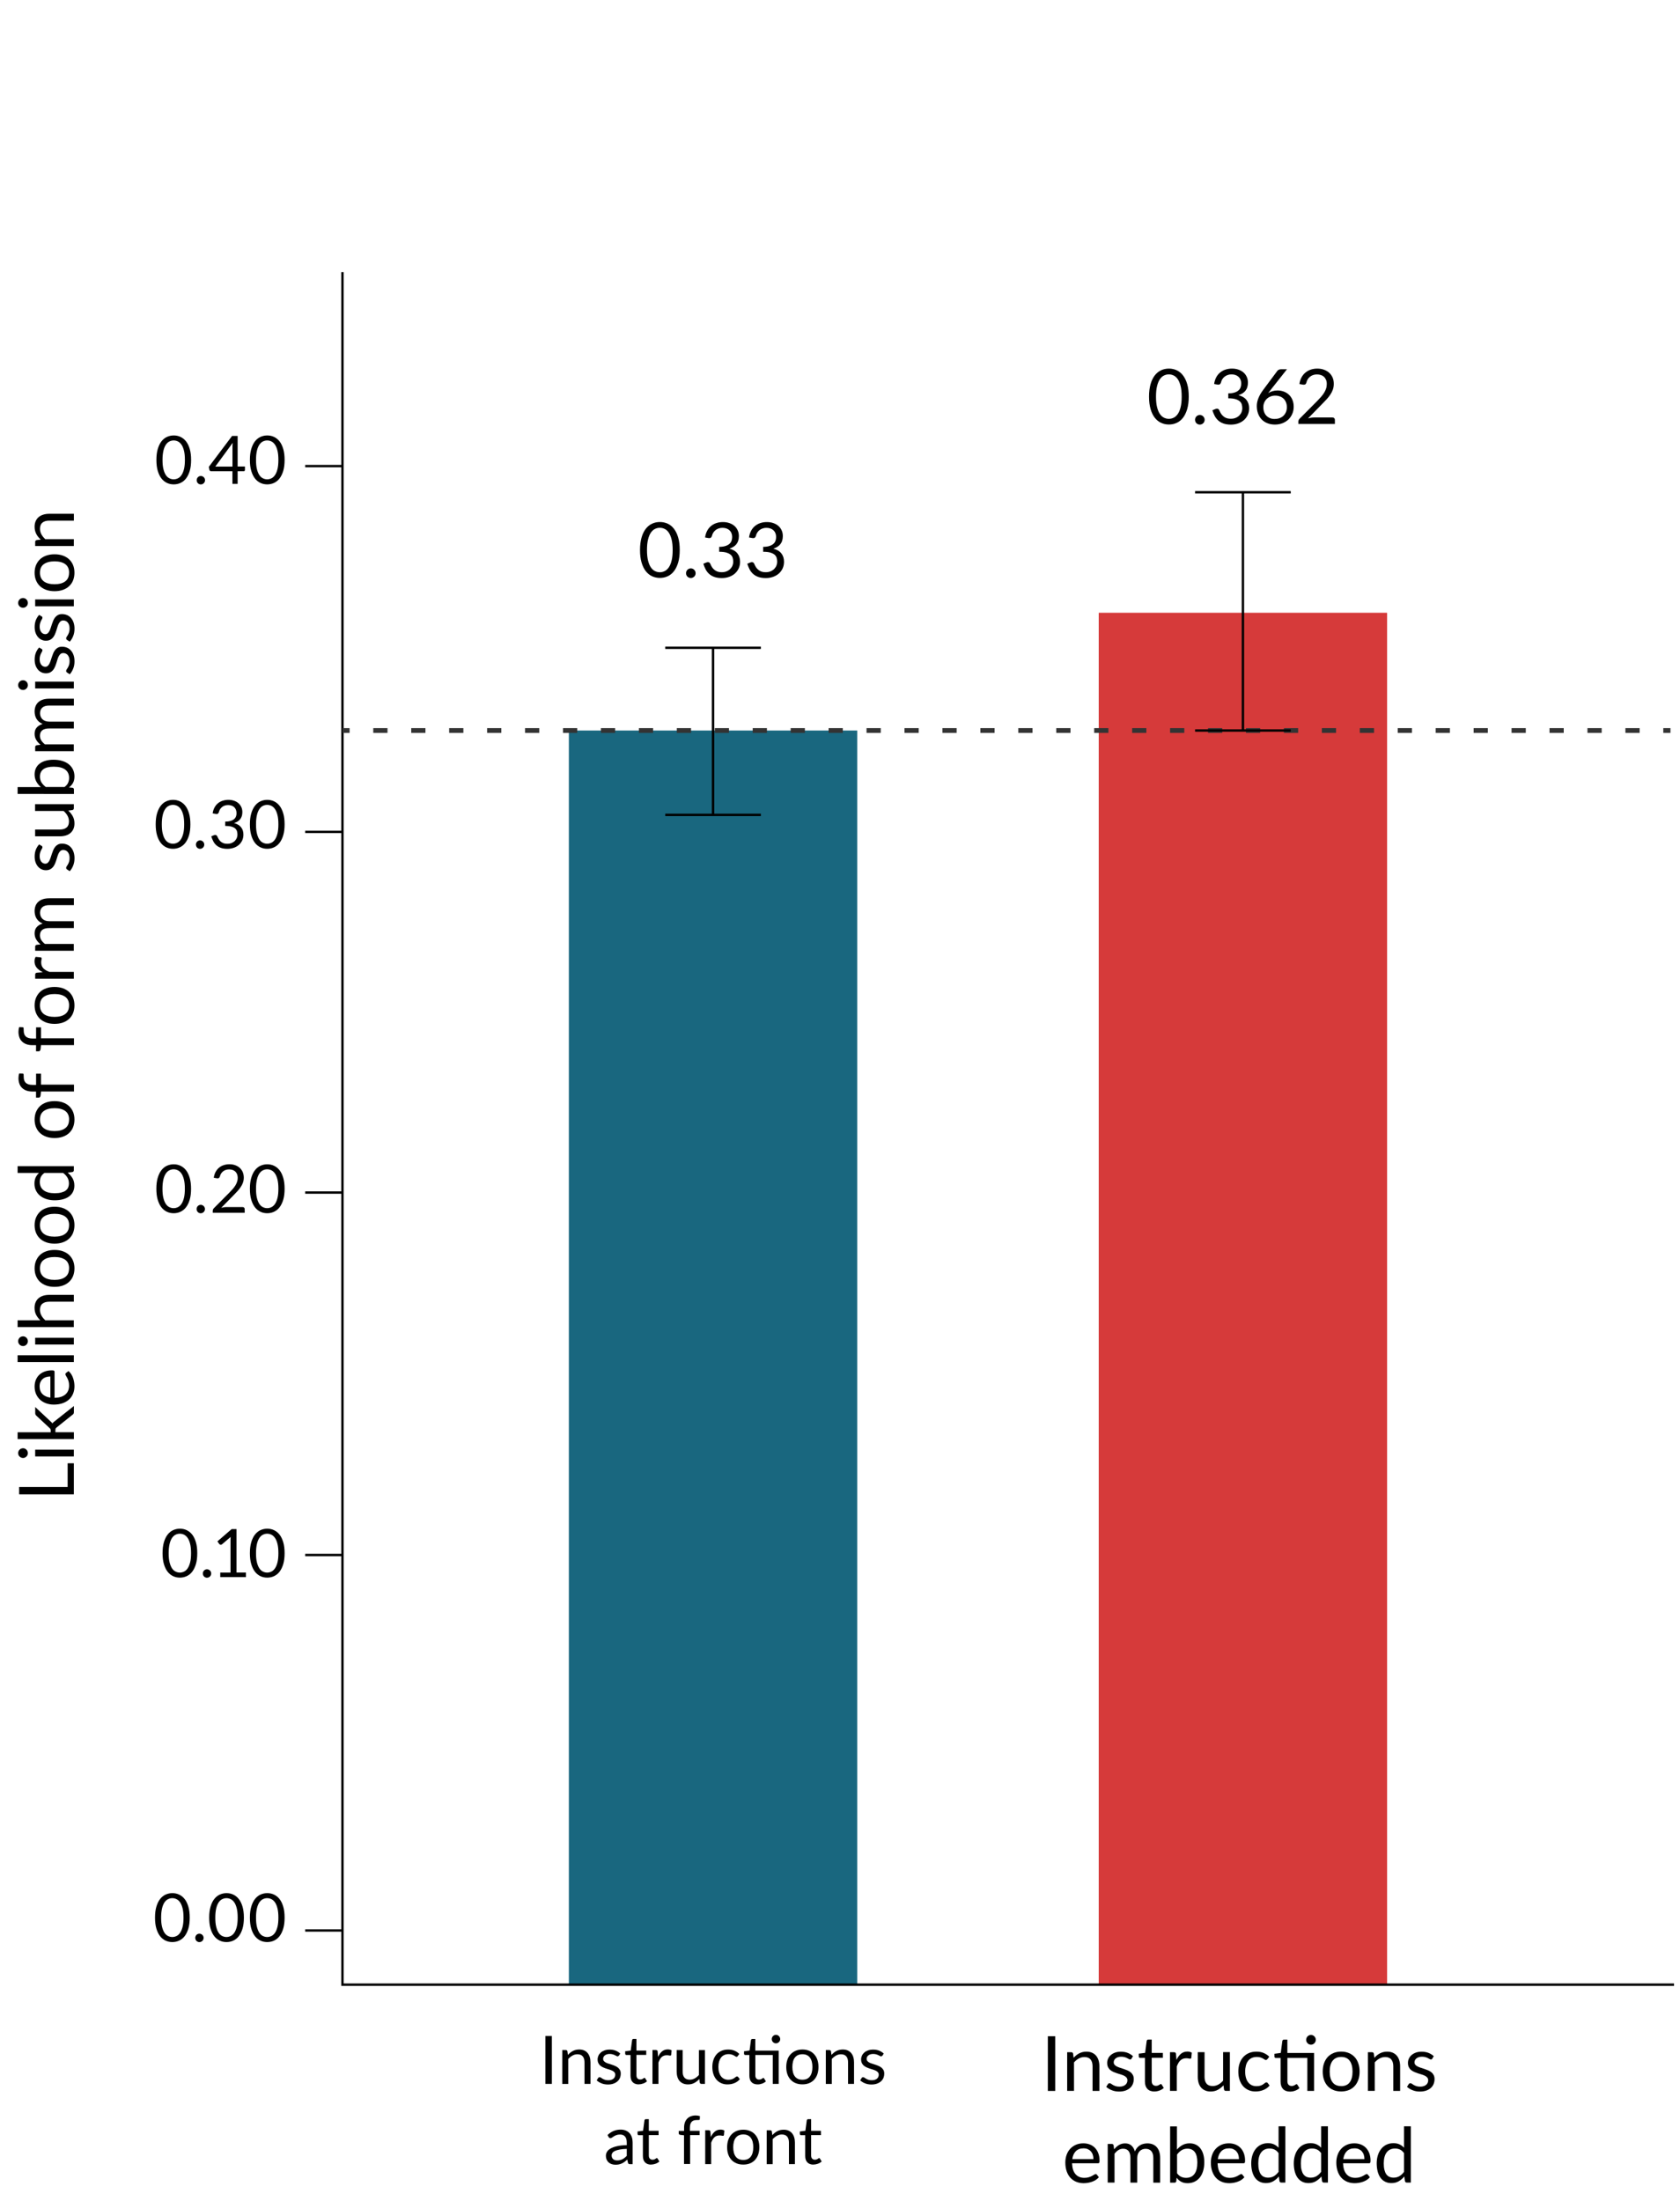 <?xml version="1.0" encoding="UTF-8"?><svg id="Layer_2" xmlns="http://www.w3.org/2000/svg" viewBox="0 0 352 461"><defs><style>.cls-1,.cls-2,.cls-3,.cls-4{stroke-miterlimit:10;}.cls-1,.cls-4{stroke:#000;stroke-width:.5px;}.cls-2,.cls-3{stroke:#333;}.cls-2,.cls-3,.cls-4{fill:none;}.cls-5,.cls-6,.cls-7{stroke-width:0px;}.cls-3{stroke-dasharray:0 0 2.98 4.97;}.cls-6{fill:#19677f;}.cls-7{fill:#d63a3a;}</style></defs><rect class="cls-6" x="119.19" y="153" width="60.42" height="262.67"/><rect class="cls-7" x="230.21" y="128.34" width="60.42" height="287.33"/><path class="cls-5" d="m39.75,401.63c0,.88-.09,1.64-.28,2.28s-.45,1.17-.77,1.59-.71.73-1.16.94-.92.31-1.43.31-.99-.1-1.43-.31-.83-.52-1.15-.94c-.33-.42-.58-.95-.77-1.59-.19-.64-.28-1.4-.28-2.28s.09-1.64.28-2.28c.19-.64.44-1.18.77-1.6.33-.42.71-.74,1.15-.94s.92-.31,1.43-.31.99.1,1.43.31.83.52,1.16.94c.33.42.58.96.77,1.6.19.64.28,1.4.28,2.28Zm-1.3,0c0-.77-.06-1.41-.19-1.93s-.3-.94-.52-1.26c-.22-.32-.47-.54-.75-.68s-.58-.21-.89-.21-.6.07-.89.21-.53.37-.75.68c-.21.32-.39.74-.51,1.26s-.19,1.16-.19,1.93.06,1.41.19,1.92c.13.52.3.94.51,1.25.21.32.46.54.75.68s.58.21.89.21.6-.07.89-.21.54-.37.75-.68c.22-.32.39-.74.52-1.25.13-.52.19-1.16.19-1.92Z"/><path class="cls-5" d="m40.91,405.87c0-.12.02-.24.07-.34.04-.11.11-.2.18-.28.08-.08.17-.14.28-.19.11-.05.22-.07.34-.07s.24.02.34.07.2.11.28.19c.08.08.14.17.19.28.05.11.07.22.07.34s-.02.24-.07.35c-.05.11-.11.2-.19.28-.08.08-.17.14-.28.19-.11.04-.22.07-.34.07s-.24-.02-.34-.07c-.11-.04-.2-.11-.28-.19-.08-.08-.14-.17-.18-.28-.04-.1-.07-.22-.07-.35Z"/><path class="cls-5" d="m51.1,401.63c0,.88-.09,1.64-.28,2.28s-.45,1.17-.77,1.59-.71.73-1.16.94-.92.31-1.43.31-.99-.1-1.43-.31-.83-.52-1.15-.94c-.33-.42-.58-.95-.77-1.59-.19-.64-.28-1.4-.28-2.28s.09-1.64.28-2.28c.19-.64.44-1.18.77-1.6.33-.42.71-.74,1.15-.94s.92-.31,1.43-.31.99.1,1.43.31.83.52,1.16.94c.33.42.58.96.77,1.6.19.64.28,1.4.28,2.28Zm-1.3,0c0-.77-.06-1.41-.19-1.93s-.3-.94-.52-1.26c-.22-.32-.47-.54-.75-.68s-.58-.21-.89-.21-.6.07-.89.21-.53.37-.75.68c-.21.32-.39.74-.51,1.26s-.19,1.16-.19,1.93.06,1.41.19,1.92c.13.52.3.94.51,1.25.21.32.46.54.75.68s.58.21.89.21.6-.07.89-.21.54-.37.75-.68c.22-.32.39-.74.52-1.25.13-.52.19-1.16.19-1.92Z"/><path class="cls-5" d="m59.63,401.63c0,.88-.09,1.64-.28,2.28s-.45,1.17-.77,1.59-.71.73-1.16.94-.92.31-1.43.31-.99-.1-1.43-.31-.83-.52-1.15-.94c-.33-.42-.58-.95-.77-1.59-.19-.64-.28-1.4-.28-2.28s.09-1.64.28-2.28c.19-.64.44-1.18.77-1.6.33-.42.71-.74,1.15-.94s.92-.31,1.43-.31.99.1,1.43.31.83.52,1.16.94c.33.42.58.96.77,1.6.19.64.28,1.4.28,2.28Zm-1.3,0c0-.77-.06-1.41-.19-1.93s-.3-.94-.52-1.26c-.22-.32-.47-.54-.75-.68s-.58-.21-.89-.21-.6.07-.89.21-.53.37-.75.68c-.21.32-.39.74-.51,1.26s-.19,1.16-.19,1.93.06,1.41.19,1.92c.13.52.3.94.51,1.25.21.32.46.54.75.68s.58.21.89.21.6-.07.89-.21.54-.37.75-.68c.22-.32.39-.74.52-1.25.13-.52.19-1.16.19-1.92Z"/><path class="cls-5" d="m41.33,325.3c0,.88-.09,1.64-.28,2.28s-.45,1.17-.77,1.59-.71.73-1.16.94-.92.31-1.43.31-.99-.1-1.43-.31-.83-.52-1.15-.94c-.33-.42-.58-.95-.77-1.59-.19-.64-.28-1.4-.28-2.28s.09-1.64.28-2.28c.19-.64.44-1.18.77-1.6.33-.42.71-.74,1.15-.94s.92-.31,1.43-.31.99.1,1.43.31.83.52,1.16.94c.33.42.58.96.77,1.6.19.64.28,1.4.28,2.28Zm-1.3,0c0-.77-.06-1.41-.19-1.93s-.3-.94-.52-1.26c-.22-.32-.47-.54-.75-.68s-.58-.21-.89-.21-.6.07-.89.21-.53.37-.75.68c-.21.32-.39.74-.51,1.26s-.19,1.16-.19,1.93.06,1.41.19,1.92c.13.52.3.94.51,1.25.21.32.46.54.75.68s.58.21.89.21.6-.07.89-.21.54-.37.75-.68c.22-.32.39-.74.52-1.25.13-.52.19-1.16.19-1.92Z"/><path class="cls-5" d="m42.5,329.55c0-.12.02-.24.07-.34.04-.11.11-.2.18-.28.08-.08.17-.14.28-.19.11-.05.22-.07.34-.07s.24.02.34.07.2.11.28.19c.08.08.14.17.19.28.05.11.07.22.07.34s-.02.24-.07.35c-.05.11-.11.2-.19.28-.08.08-.17.14-.28.19-.11.04-.22.07-.34.07s-.24-.02-.34-.07c-.11-.04-.2-.11-.28-.19-.08-.08-.14-.17-.18-.28-.04-.1-.07-.22-.07-.35Z"/><path class="cls-5" d="m51.53,329.36v.95h-5.38v-.95h2.15v-6.84c0-.21,0-.41.02-.62l-1.79,1.53c-.06.05-.12.08-.18.09-.06.01-.12.01-.17,0-.05,0-.1-.03-.14-.06s-.08-.06-.1-.09l-.39-.54,2.99-2.58h1.01v9.1h1.97Z"/><path class="cls-5" d="m59.63,325.3c0,.88-.09,1.64-.28,2.28s-.45,1.17-.77,1.59-.71.73-1.16.94-.92.31-1.43.31-.99-.1-1.43-.31-.83-.52-1.15-.94c-.33-.42-.58-.95-.77-1.59-.19-.64-.28-1.4-.28-2.28s.09-1.64.28-2.28c.19-.64.44-1.18.77-1.6.33-.42.71-.74,1.15-.94s.92-.31,1.43-.31.99.1,1.43.31.83.52,1.16.94c.33.42.58.96.77,1.6.19.64.28,1.4.28,2.28Zm-1.3,0c0-.77-.06-1.41-.19-1.93s-.3-.94-.52-1.26c-.22-.32-.47-.54-.75-.68s-.58-.21-.89-.21-.6.07-.89.21-.53.37-.75.68c-.21.32-.39.74-.51,1.26s-.19,1.16-.19,1.93.06,1.41.19,1.92c.13.52.3.94.51,1.25.21.32.46.54.75.68s.58.21.89.21.6-.07.89-.21.54-.37.75-.68c.22-.32.39-.74.52-1.25.13-.52.19-1.16.19-1.92Z"/><path class="cls-5" d="m40.03,248.98c0,.88-.09,1.64-.28,2.28s-.45,1.17-.77,1.59-.71.73-1.16.94-.92.31-1.43.31-.99-.1-1.43-.31-.83-.52-1.15-.94c-.33-.42-.58-.95-.77-1.59-.19-.64-.28-1.4-.28-2.28s.09-1.64.28-2.28c.19-.64.44-1.18.77-1.6.33-.42.71-.74,1.15-.94s.92-.31,1.43-.31.99.1,1.43.31.83.52,1.16.94c.33.42.58.96.77,1.6.19.64.28,1.4.28,2.28Zm-1.3,0c0-.77-.06-1.41-.19-1.93s-.3-.94-.52-1.26c-.22-.32-.47-.54-.75-.68s-.58-.21-.89-.21-.6.07-.89.21-.53.37-.75.68c-.21.32-.39.74-.51,1.26s-.19,1.16-.19,1.93.06,1.41.19,1.92c.13.52.3.94.51,1.25.21.32.46.54.75.68s.58.21.89.21.6-.07.89-.21.54-.37.75-.68c.22-.32.39-.74.52-1.25.13-.52.19-1.16.19-1.92Z"/><path class="cls-5" d="m41.19,253.22c0-.12.02-.24.07-.34.04-.11.11-.2.18-.28.08-.08.17-.14.28-.19.11-.05.22-.07.34-.07s.24.02.34.07.2.11.28.19c.08.08.14.17.19.28.05.11.07.22.07.34s-.02.24-.07.35c-.05.11-.11.2-.19.28-.08.08-.17.14-.28.19-.11.04-.22.07-.34.07s-.24-.02-.34-.07c-.11-.04-.2-.11-.28-.19-.08-.08-.14-.17-.18-.28-.04-.1-.07-.22-.07-.35Z"/><path class="cls-5" d="m50.83,252.81c.14,0,.24.04.32.12.08.08.12.18.12.31v.76h-6.69v-.43c0-.09.02-.18.06-.27.04-.09.1-.18.18-.26l3.21-3.23c.27-.27.51-.53.73-.78.22-.25.41-.5.56-.75.15-.25.27-.51.36-.77s.13-.54.13-.83-.05-.55-.14-.77-.22-.4-.38-.55-.35-.25-.57-.33c-.22-.07-.45-.11-.71-.11s-.49.04-.71.11c-.21.07-.41.18-.57.31s-.3.29-.42.47c-.11.18-.19.38-.24.6-.06.16-.13.27-.23.33s-.23.07-.4.04l-.65-.11c.07-.46.19-.86.38-1.21s.43-.65.71-.89.61-.42.98-.54c.37-.12.77-.19,1.2-.19s.82.06,1.19.19.69.31.96.55c.27.24.48.53.64.88.15.35.23.74.23,1.18,0,.37-.06.72-.17,1.04-.11.32-.26.62-.46.91-.19.29-.41.57-.66.85-.25.28-.51.55-.79.83l-2.65,2.7c.19-.05.38-.09.57-.12s.38-.04.55-.04h3.36Z"/><path class="cls-5" d="m59.63,248.98c0,.88-.09,1.64-.28,2.28s-.45,1.17-.77,1.59-.71.73-1.16.94-.92.31-1.43.31-.99-.1-1.43-.31-.83-.52-1.15-.94c-.33-.42-.58-.95-.77-1.59-.19-.64-.28-1.4-.28-2.28s.09-1.64.28-2.28c.19-.64.44-1.18.77-1.6.33-.42.71-.74,1.15-.94s.92-.31,1.43-.31.99.1,1.43.31.83.52,1.16.94c.33.42.58.96.77,1.6.19.64.28,1.4.28,2.28Zm-1.3,0c0-.77-.06-1.41-.19-1.93s-.3-.94-.52-1.26c-.22-.32-.47-.54-.75-.68s-.58-.21-.89-.21-.6.07-.89.21-.53.37-.75.68c-.21.32-.39.74-.51,1.26s-.19,1.16-.19,1.93.06,1.41.19,1.92c.13.52.3.94.51,1.25.21.32.46.54.75.68s.58.21.89.21.6-.07.89-.21.54-.37.75-.68c.22-.32.39-.74.52-1.25.13-.52.19-1.16.19-1.92Z"/><path class="cls-5" d="m39.89,172.65c0,.88-.09,1.64-.28,2.28s-.45,1.17-.77,1.59-.71.73-1.16.94-.92.31-1.43.31-.99-.1-1.43-.31-.83-.52-1.15-.94c-.33-.42-.58-.95-.77-1.59-.19-.64-.28-1.4-.28-2.28s.09-1.64.28-2.28c.19-.64.44-1.18.77-1.6.33-.42.71-.74,1.15-.94s.92-.31,1.43-.31.99.1,1.43.31.83.52,1.16.94c.33.42.58.96.77,1.6.19.64.28,1.4.28,2.28Zm-1.3,0c0-.77-.06-1.41-.19-1.93s-.3-.94-.52-1.26c-.22-.32-.47-.54-.75-.68s-.58-.21-.89-.21-.6.07-.89.21-.53.37-.75.68c-.21.32-.39.74-.51,1.26s-.19,1.16-.19,1.93.06,1.41.19,1.92c.13.52.3.94.51,1.25.21.32.46.54.75.68s.58.21.89.21.6-.07.89-.21.54-.37.75-.68c.22-.32.39-.74.52-1.25.13-.52.19-1.16.19-1.92Z"/><path class="cls-5" d="m41.05,176.89c0-.12.02-.24.07-.34.04-.11.11-.2.18-.28.08-.08.17-.14.28-.19.11-.05.22-.07.34-.07s.24.02.34.07.2.11.28.19c.08.08.14.17.19.28.05.11.07.22.07.34s-.02.24-.07.35c-.05.11-.11.2-.19.28-.08.08-.17.14-.28.19-.11.04-.22.07-.34.07s-.24-.02-.34-.07c-.11-.04-.2-.11-.28-.19-.08-.08-.14-.17-.18-.28-.04-.1-.07-.22-.07-.35Z"/><path class="cls-5" d="m44.56,170.35c.06-.46.19-.86.38-1.21.19-.35.42-.65.71-.89s.62-.42.99-.54c.37-.12.77-.19,1.2-.19s.82.06,1.18.18.67.29.93.52c.26.22.46.5.61.81s.22.67.22,1.06c0,.32-.04.6-.12.85-.08.25-.2.47-.35.65-.15.19-.33.35-.55.48-.21.13-.46.24-.72.32.65.17,1.14.46,1.47.87.33.41.49.92.49,1.53,0,.46-.09.88-.26,1.25-.18.37-.41.68-.72.94s-.66.46-1.06.59-.84.21-1.3.21c-.53,0-.99-.07-1.37-.2-.38-.13-.7-.32-.96-.55s-.48-.51-.64-.83c-.17-.32-.31-.67-.43-1.04l.54-.22c.14-.06.28-.08.41-.05.13.03.23.11.29.23.06.13.14.29.23.47.09.18.22.36.37.53s.36.31.61.43c.25.12.56.17.93.17.35,0,.66-.06.92-.17.26-.12.48-.26.66-.45.17-.18.31-.38.4-.61.09-.22.13-.45.13-.67,0-.27-.03-.52-.1-.74-.07-.22-.2-.42-.39-.58s-.45-.29-.79-.38c-.33-.09-.76-.14-1.28-.14v-.9c.43,0,.79-.05,1.1-.14.3-.09.55-.21.73-.36.19-.15.33-.34.41-.55.09-.21.13-.45.13-.71,0-.29-.05-.54-.14-.76-.09-.21-.22-.39-.37-.53-.16-.14-.35-.25-.56-.31-.22-.07-.45-.11-.7-.11s-.49.04-.7.11c-.22.07-.41.18-.57.31s-.3.29-.42.47c-.11.18-.19.38-.24.6-.06.16-.14.27-.23.33s-.22.07-.4.04l-.65-.11Z"/><path class="cls-5" d="m59.63,172.65c0,.88-.09,1.64-.28,2.28s-.45,1.17-.77,1.59-.71.73-1.16.94-.92.31-1.43.31-.99-.1-1.43-.31-.83-.52-1.15-.94c-.33-.42-.58-.95-.77-1.59-.19-.64-.28-1.4-.28-2.28s.09-1.64.28-2.28c.19-.64.44-1.18.77-1.6.33-.42.71-.74,1.15-.94s.92-.31,1.43-.31.99.1,1.43.31.83.52,1.16.94c.33.42.58.96.77,1.6.19.64.28,1.4.28,2.28Zm-1.3,0c0-.77-.06-1.41-.19-1.93s-.3-.94-.52-1.26c-.22-.32-.47-.54-.75-.68s-.58-.21-.89-.21-.6.07-.89.21-.53.37-.75.68c-.21.32-.39.74-.51,1.26s-.19,1.16-.19,1.93.06,1.41.19,1.92c.13.52.3.94.51,1.25.21.32.46.54.75.68s.58.21.89.21.6-.07.89-.21.54-.37.75-.68c.22-.32.39-.74.52-1.25.13-.52.19-1.16.19-1.92Z"/><path class="cls-5" d="m40.04,96.33c0,.88-.09,1.64-.28,2.28s-.45,1.17-.77,1.59-.71.73-1.16.94-.92.31-1.43.31-.99-.1-1.43-.31-.83-.52-1.15-.94c-.33-.42-.58-.95-.77-1.59-.19-.64-.28-1.4-.28-2.28s.09-1.64.28-2.28c.19-.64.44-1.18.77-1.6.33-.42.71-.74,1.15-.94s.92-.31,1.43-.31.99.1,1.43.31.83.52,1.16.94c.33.42.58.96.77,1.6.19.64.28,1.4.28,2.28Zm-1.3,0c0-.77-.06-1.41-.19-1.93s-.3-.94-.52-1.26c-.22-.32-.47-.54-.75-.68s-.58-.21-.89-.21-.6.07-.89.21-.53.37-.75.68c-.21.32-.39.74-.51,1.26s-.19,1.16-.19,1.93.06,1.41.19,1.92c.13.52.3.94.51,1.25.21.32.46.54.75.68s.58.21.89.21.6-.07.89-.21.54-.37.75-.68c.22-.32.39-.74.52-1.25.13-.52.19-1.16.19-1.92Z"/><path class="cls-5" d="m41.21,100.57c0-.12.02-.24.07-.34.04-.11.11-.2.18-.28.08-.08.17-.14.28-.19.11-.05.22-.07.34-.07s.24.02.34.07.2.11.28.19c.08.08.14.17.19.28.05.11.07.22.07.34s-.02.24-.07.35c-.05.11-.11.2-.19.28-.08.08-.17.14-.28.19-.11.04-.22.07-.34.07s-.24-.02-.34-.07c-.11-.04-.2-.11-.28-.19-.08-.08-.14-.17-.18-.28-.04-.1-.07-.22-.07-.35Z"/><path class="cls-5" d="m51.32,97.72v.71c0,.08-.02.14-.07.19-.04.05-.11.08-.21.08h-1.25v2.64h-1.09v-2.64h-4.45c-.09,0-.17-.03-.24-.08-.07-.05-.11-.12-.13-.2l-.13-.64,4.88-6.48h1.16v6.41h1.52Zm-2.61,0v-4.14c0-.12,0-.25.01-.4s.02-.29.04-.44l-3.65,4.98h3.6Z"/><path class="cls-5" d="m59.63,96.33c0,.88-.09,1.64-.28,2.28s-.45,1.17-.77,1.59-.71.73-1.16.94-.92.31-1.43.31-.99-.1-1.43-.31-.83-.52-1.15-.94c-.33-.42-.58-.95-.77-1.59-.19-.64-.28-1.4-.28-2.28s.09-1.64.28-2.28c.19-.64.44-1.18.77-1.6.33-.42.71-.74,1.15-.94s.92-.31,1.43-.31.99.1,1.43.31.83.52,1.16.94c.33.42.58.96.77,1.6.19.64.28,1.4.28,2.28Zm-1.3,0c0-.77-.06-1.41-.19-1.93s-.3-.94-.52-1.26c-.22-.32-.47-.54-.75-.68s-.58-.21-.89-.21-.6.07-.89.21-.53.37-.75.68c-.21.32-.39.74-.51,1.26s-.19,1.16-.19,1.93.06,1.41.19,1.92c.13.52.3.94.51,1.25.21.32.46.54.75.68s.58.21.89.21.6-.07.89-.21.54-.37.75-.68c.22-.32.39-.74.52-1.25.13-.52.19-1.16.19-1.92Z"/><path class="cls-5" d="m115.63,436.45h-1.36v-10.03h1.36v10.03Z"/><path class="cls-5" d="m118.99,430.39c.15-.17.32-.33.49-.47.17-.14.36-.26.55-.36.19-.1.4-.18.62-.23s.45-.08.7-.08c.39,0,.73.06,1.03.19.3.13.54.31.74.55.2.24.35.52.45.85.1.33.15.7.15,1.1v4.51h-1.25v-4.51c0-.54-.12-.95-.37-1.25-.25-.3-.62-.44-1.12-.44-.37,0-.71.09-1.03.27-.32.18-.62.42-.89.72v5.22h-1.25v-7.09h.75c.18,0,.29.09.33.26l.1.77Z"/><path class="cls-5" d="m129.65,430.53c-.06.1-.14.15-.26.15-.07,0-.15-.03-.24-.08-.09-.05-.2-.11-.33-.17-.13-.06-.28-.12-.46-.17s-.39-.08-.63-.08c-.21,0-.4.03-.57.08s-.31.13-.43.22c-.12.09-.21.2-.27.33-.06.12-.09.26-.09.4,0,.18.05.33.16.46.11.12.24.23.42.32.17.09.37.17.59.23s.44.14.68.22c.23.08.46.16.67.26.22.09.42.21.59.35.17.14.31.31.42.51.11.2.16.45.16.73,0,.33-.06.63-.17.91-.12.28-.29.52-.52.72-.23.2-.51.36-.84.48-.33.12-.71.18-1.15.18-.5,0-.94-.08-1.34-.24-.4-.16-.74-.37-1.02-.62l.29-.48c.04-.06.08-.11.13-.14.05-.03.12-.05.2-.05.08,0,.17.03.27.1.09.07.21.14.34.22.13.08.29.15.49.22s.43.1.71.1c.24,0,.45-.03.64-.09.18-.06.33-.15.46-.25.12-.11.21-.23.27-.37.06-.14.09-.29.09-.45,0-.2-.05-.36-.16-.49-.1-.13-.24-.24-.42-.33-.17-.09-.37-.17-.59-.24-.22-.07-.45-.14-.68-.21-.23-.08-.46-.16-.68-.26s-.42-.22-.59-.36c-.17-.14-.31-.32-.42-.54-.1-.21-.16-.47-.16-.77,0-.27.06-.53.17-.78.11-.25.28-.47.49-.66.21-.19.48-.34.79-.45.31-.11.67-.17,1.07-.17.47,0,.89.07,1.26.22.37.15.69.35.96.61l-.28.46Z"/><path class="cls-5" d="m133.85,436.56c-.56,0-.99-.16-1.29-.47-.3-.31-.45-.76-.45-1.35v-4.34h-.85c-.08,0-.14-.02-.19-.07-.05-.04-.08-.11-.08-.21v-.5l1.16-.15.29-2.19c.01-.07.05-.13.09-.17.05-.04.11-.07.19-.07h.63v2.44h2.05v.9h-2.05v4.26c0,.3.07.52.22.67s.33.22.56.22c.13,0,.24-.02.34-.05.1-.03.18-.07.25-.12.07-.04.13-.08.18-.12.05-.04.09-.05.13-.05.07,0,.12.04.17.12l.36.59c-.21.2-.47.36-.78.47-.3.11-.62.17-.94.17Z"/><path class="cls-5" d="m137.89,430.78c.22-.49.5-.86.83-1.14.33-.27.73-.41,1.2-.41.15,0,.29.02.43.05s.26.08.37.15l-.09.93c-.03.12-.1.17-.21.17-.07,0-.16-.01-.29-.04-.13-.03-.27-.04-.43-.04-.22,0-.42.03-.6.1-.18.07-.33.16-.47.29-.14.13-.26.29-.37.48-.11.19-.21.41-.3.65v4.48h-1.25v-7.09h.71c.13,0,.23.03.28.08s.09.14.1.27l.08,1.08Z"/><path class="cls-5" d="m147.7,429.36v7.09h-.74c-.18,0-.29-.09-.34-.26l-.1-.76c-.31.34-.65.62-1.04.82-.38.21-.82.31-1.32.31-.39,0-.73-.06-1.03-.19-.3-.13-.54-.31-.75-.54-.2-.23-.35-.52-.45-.85-.1-.33-.15-.7-.15-1.1v-4.52h1.25v4.52c0,.54.12.95.37,1.25s.62.44,1.12.44c.37,0,.71-.09,1.03-.26s.62-.42.89-.72v-5.22h1.25Z"/><path class="cls-5" d="m154.58,430.62c-.04.05-.07.09-.11.12-.04.03-.09.04-.15.04-.07,0-.15-.03-.23-.09-.08-.06-.19-.12-.31-.19-.12-.07-.28-.13-.46-.19s-.4-.09-.66-.09c-.35,0-.66.06-.92.19-.27.12-.49.3-.67.54s-.31.52-.41.85c-.09.33-.14.7-.14,1.11s.05.81.15,1.14c.1.33.24.61.42.84s.4.4.65.52c.25.12.54.18.86.18s.55-.04.75-.11c.2-.07.36-.15.49-.24.13-.09.24-.17.32-.24.09-.07.17-.11.26-.11.1,0,.18.04.24.12l.35.46c-.15.19-.33.35-.53.49-.2.14-.41.25-.63.34-.23.09-.46.16-.71.2s-.5.06-.76.06c-.44,0-.86-.08-1.24-.25-.38-.16-.71-.4-.99-.71-.28-.31-.5-.69-.66-1.14-.16-.45-.24-.97-.24-1.55,0-.53.07-1.02.22-1.46.15-.45.36-.83.64-1.16.28-.32.63-.58,1.04-.76.41-.18.89-.27,1.42-.27.5,0,.94.08,1.32.24.38.16.72.39,1.01.68l-.33.45Z"/><path class="cls-5" d="m163.16,436.45h-1.25v-6.05h-3.65v4.26c0,.3.07.52.22.67s.33.22.56.22c.13,0,.24-.02.34-.05.1-.03.18-.07.25-.12.07-.04.13-.08.18-.12.05-.04.09-.05.13-.05.07,0,.12.04.17.12l.36.59c-.21.2-.47.36-.78.47-.3.11-.62.17-.94.17-.56,0-.99-.16-1.29-.47-.3-.31-.45-.76-.45-1.35v-4.34h-.85c-.08,0-.14-.02-.19-.07-.05-.04-.08-.11-.08-.21v-.5l1.16-.15.29-2.18c.01-.07.05-.13.09-.17.05-.04.11-.07.19-.07h.63v2.44h4.9v6.95Zm.31-9.37c0,.12-.02.23-.07.34-.05.1-.11.2-.2.28s-.18.14-.28.19c-.11.05-.22.07-.34.07s-.23-.02-.34-.07c-.11-.05-.2-.11-.28-.19-.08-.08-.14-.17-.19-.28-.05-.11-.07-.22-.07-.34s.02-.24.07-.35c.05-.11.11-.21.19-.29.08-.08.17-.15.28-.19.1-.05.22-.07.34-.07s.24.02.34.07c.11.05.2.11.28.19.08.08.15.18.2.29.05.11.07.23.07.35Z"/><path class="cls-5" d="m168.13,429.25c.52,0,.99.09,1.4.26.42.17.77.42,1.06.74s.52.7.67,1.15.23.95.23,1.51-.08,1.06-.23,1.51-.38.83-.67,1.15-.65.56-1.06.73c-.42.17-.88.25-1.4.25s-.99-.08-1.41-.25c-.42-.17-.77-.41-1.07-.73s-.52-.7-.68-1.15-.23-.95-.23-1.51.08-1.06.23-1.51.38-.83.68-1.15.65-.56,1.07-.74c.42-.17.89-.26,1.41-.26Zm0,6.33c.7,0,1.22-.23,1.57-.7.35-.47.52-1.12.52-1.96s-.17-1.5-.52-1.97c-.35-.47-.87-.71-1.57-.71-.35,0-.66.06-.93.18s-.48.3-.66.53-.31.51-.39.84c-.09.33-.13.71-.13,1.13,0,.84.17,1.49.52,1.96.35.47.88.7,1.58.7Z"/><path class="cls-5" d="m174.21,430.39c.15-.17.32-.33.49-.47.17-.14.36-.26.55-.36.19-.1.4-.18.62-.23s.45-.08.7-.08c.39,0,.73.06,1.03.19.3.13.54.31.74.55.2.24.35.52.45.85.1.33.15.7.15,1.1v4.51h-1.25v-4.51c0-.54-.12-.95-.37-1.25-.25-.3-.62-.44-1.12-.44-.37,0-.71.09-1.03.27-.32.18-.62.42-.89.72v5.22h-1.25v-7.09h.75c.18,0,.29.09.33.26l.1.77Z"/><path class="cls-5" d="m184.86,430.53c-.06.1-.14.15-.26.15-.07,0-.15-.03-.24-.08-.09-.05-.2-.11-.33-.17-.13-.06-.28-.12-.46-.17s-.39-.08-.63-.08c-.21,0-.4.03-.57.08s-.31.13-.43.22c-.12.09-.21.2-.27.33-.06.12-.09.26-.09.4,0,.18.05.33.16.46.11.12.24.23.42.32.17.09.37.17.59.23s.44.14.68.22c.23.08.46.16.67.26.22.09.42.21.59.35.17.14.31.31.42.51.11.2.16.45.16.73,0,.33-.06.63-.17.91-.12.28-.29.52-.52.72-.23.2-.51.36-.84.48-.33.12-.71.18-1.15.18-.5,0-.94-.08-1.34-.24-.4-.16-.74-.37-1.02-.62l.29-.48c.04-.06.08-.11.13-.14.05-.03.12-.05.2-.05.08,0,.17.03.27.1.09.07.21.14.34.22.13.08.29.15.49.22s.43.1.71.1c.24,0,.45-.03.64-.09.18-.06.33-.15.46-.25.12-.11.21-.23.27-.37.06-.14.09-.29.09-.45,0-.2-.05-.36-.16-.49-.1-.13-.24-.24-.42-.33-.17-.09-.37-.17-.59-.24-.22-.07-.45-.14-.68-.21-.23-.08-.46-.16-.68-.26s-.42-.22-.59-.36c-.17-.14-.31-.32-.42-.54-.1-.21-.16-.47-.16-.77,0-.27.06-.53.17-.78.11-.25.28-.47.49-.66.21-.19.48-.34.79-.45.31-.11.67-.17,1.07-.17.47,0,.89.07,1.26.22.37.15.69.35.96.61l-.28.46Z"/><path class="cls-5" d="m127.3,447.16c.39-.38.81-.66,1.27-.85.45-.19.95-.28,1.5-.28.4,0,.75.07,1.06.2.31.13.57.31.78.55s.37.52.48.85.16.7.16,1.09v4.54h-.55c-.12,0-.21-.02-.28-.06-.07-.04-.12-.12-.15-.23l-.14-.67c-.19.17-.37.33-.55.46-.18.13-.36.25-.56.34-.2.09-.41.16-.63.21-.22.05-.47.07-.74.07s-.53-.04-.78-.12c-.24-.08-.45-.19-.63-.35-.18-.15-.32-.35-.43-.58-.1-.24-.16-.51-.16-.84,0-.28.08-.55.23-.81.15-.26.4-.49.75-.69.35-.2.8-.37,1.35-.49.55-.13,1.24-.2,2.04-.22v-.55c0-.55-.12-.97-.36-1.25-.24-.28-.58-.42-1.04-.42-.31,0-.57.04-.77.12-.21.08-.39.16-.54.26-.15.1-.28.18-.39.26s-.22.12-.33.12c-.08,0-.16-.02-.22-.07s-.11-.1-.15-.17l-.22-.4Zm4.03,2.9c-.57.02-1.06.06-1.47.14-.4.07-.73.17-.99.28-.25.12-.44.25-.55.41-.11.16-.17.34-.17.53s.03.35.09.48c.06.13.14.25.25.33.11.09.23.15.37.19.14.04.29.06.46.06.22,0,.42-.02.6-.07.18-.04.35-.11.51-.19s.32-.18.46-.3c.15-.12.29-.25.43-.4v-1.47Z"/><path class="cls-5" d="m136.44,453.36c-.56,0-.99-.16-1.29-.47-.3-.31-.45-.76-.45-1.35v-4.34h-.85c-.08,0-.14-.02-.19-.07-.05-.04-.08-.11-.08-.21v-.5l1.16-.15.29-2.19c.01-.07.05-.13.09-.17.05-.04.11-.07.19-.07h.63v2.44h2.05v.9h-2.05v4.26c0,.3.07.52.22.67s.33.22.56.22c.13,0,.24-.02.34-.05.1-.03.18-.07.25-.12.07-.04.13-.08.18-.12.05-.04.09-.05.13-.05.07,0,.12.04.17.12l.36.59c-.21.2-.47.36-.78.47-.3.11-.62.17-.94.17Z"/><path class="cls-5" d="m143.32,453.25v-6.03l-.78-.09c-.1-.02-.18-.06-.24-.11-.06-.05-.09-.12-.09-.21v-.51h1.12v-.69c0-.41.06-.77.17-1.08.11-.31.28-.58.49-.8.21-.22.47-.38.77-.49.3-.11.63-.17,1.01-.17.32,0,.61.05.88.14l-.03.62c0,.11-.07.17-.19.18-.12,0-.27.01-.46.01-.21,0-.41.03-.58.08-.18.06-.33.15-.45.27s-.22.29-.29.5c-.07.21-.1.46-.1.76v.65h2.04v.9h-2v6.05h-1.25Z"/><path class="cls-5" d="m148.94,447.58c.22-.49.5-.86.83-1.14.33-.27.73-.41,1.2-.41.15,0,.29.02.43.05s.26.08.37.15l-.09.93c-.03.12-.1.17-.21.17-.07,0-.16-.01-.29-.04-.13-.03-.27-.04-.43-.04-.22,0-.42.03-.6.1-.18.07-.33.16-.47.29-.14.13-.26.29-.37.48-.11.19-.21.41-.3.65v4.48h-1.25v-7.09h.71c.13,0,.23.03.28.08s.09.14.1.27l.08,1.08Z"/><path class="cls-5" d="m155.74,446.05c.52,0,.99.09,1.4.26.42.17.77.42,1.06.74s.52.7.67,1.15.23.95.23,1.51-.08,1.06-.23,1.51-.38.83-.67,1.15-.65.56-1.06.73c-.42.17-.88.25-1.4.25s-.99-.08-1.41-.25c-.42-.17-.77-.41-1.07-.73s-.52-.7-.68-1.15-.23-.95-.23-1.51.08-1.06.23-1.51.38-.83.68-1.15.65-.56,1.07-.74c.42-.17.89-.26,1.41-.26Zm0,6.33c.7,0,1.22-.23,1.57-.7.35-.47.52-1.12.52-1.96s-.17-1.5-.52-1.97c-.35-.47-.87-.71-1.57-.71-.35,0-.66.06-.93.18s-.48.3-.66.53-.31.51-.39.84c-.09.33-.13.71-.13,1.13,0,.84.17,1.49.52,1.96.35.47.88.7,1.58.7Z"/><path class="cls-5" d="m161.82,447.19c.15-.17.32-.33.49-.47.17-.14.36-.26.55-.36.19-.1.4-.18.62-.23s.45-.08.7-.08c.39,0,.73.06,1.03.19.3.13.54.31.74.55.2.24.35.52.45.85.1.33.15.7.15,1.1v4.51h-1.25v-4.51c0-.54-.12-.95-.37-1.25-.25-.3-.62-.44-1.12-.44-.37,0-.71.09-1.03.27-.32.18-.62.42-.89.72v5.22h-1.25v-7.09h.75c.18,0,.29.09.33.26l.1.77Z"/><path class="cls-5" d="m170.45,453.36c-.56,0-.99-.16-1.29-.47-.3-.31-.45-.76-.45-1.35v-4.34h-.85c-.08,0-.14-.02-.19-.07-.05-.04-.08-.11-.08-.21v-.5l1.16-.15.29-2.19c.01-.07.05-.13.09-.17.05-.04.11-.07.19-.07h.63v2.44h2.05v.9h-2.05v4.26c0,.3.07.52.22.67s.33.22.56.22c.13,0,.24-.02.34-.05.1-.03.18-.07.25-.12.07-.04.13-.08.18-.12.05-.04.09-.05.13-.05.07,0,.12.04.17.12l.36.59c-.21.2-.47.36-.78.47-.3.11-.62.17-.94.17Z"/><path class="cls-5" d="m221.1,437.93h-1.55v-11.46h1.55v11.46Z"/><path class="cls-5" d="m224.94,431c.18-.2.36-.38.56-.54s.41-.3.63-.41c.22-.11.46-.2.7-.26.25-.06.52-.09.8-.09.44,0,.83.07,1.17.22s.62.35.85.62c.23.27.4.59.52.97s.18.8.18,1.26v5.16h-1.43v-5.16c0-.61-.14-1.09-.42-1.43-.28-.34-.71-.51-1.28-.51-.42,0-.81.1-1.18.3-.37.2-.7.48-1.01.82v5.97h-1.43v-8.1h.86c.2,0,.33.1.38.3l.11.88Z"/><path class="cls-5" d="m237.09,431.16c-.06.12-.16.18-.3.18-.08,0-.17-.03-.27-.09-.1-.06-.23-.12-.37-.2s-.32-.14-.52-.2c-.2-.06-.44-.09-.72-.09-.24,0-.46.03-.65.09-.19.06-.36.15-.49.25-.14.11-.24.23-.31.37-.07.14-.11.29-.11.46,0,.21.06.38.18.52s.28.26.48.36c.2.1.42.19.67.27.25.08.51.16.77.25s.52.19.77.29c.25.11.47.24.67.4.2.16.36.36.48.59.12.23.18.51.18.84,0,.37-.07.72-.2,1.04-.13.32-.33.59-.59.82-.26.23-.58.42-.96.55-.38.13-.82.2-1.31.2-.57,0-1.08-.09-1.54-.28-.46-.18-.85-.42-1.17-.71l.34-.54c.04-.07.09-.12.15-.16.06-.04.13-.06.22-.06.1,0,.2.04.3.11.11.07.24.16.39.25.15.09.34.17.56.25.22.07.49.11.82.11.28,0,.52-.04.73-.11s.38-.17.52-.29.24-.26.31-.42c.07-.16.1-.33.1-.51,0-.22-.06-.41-.18-.56s-.28-.27-.48-.38c-.2-.1-.42-.19-.68-.27-.25-.08-.51-.16-.78-.24-.26-.09-.52-.18-.78-.29s-.48-.25-.68-.41-.36-.37-.48-.61c-.12-.24-.18-.54-.18-.88,0-.31.06-.61.19-.89.13-.29.31-.54.56-.75.25-.22.55-.39.9-.52s.76-.19,1.22-.19c.53,0,1.01.08,1.44.25.42.17.79.4,1.1.69l-.32.52Z"/><path class="cls-5" d="m241.89,438.05c-.64,0-1.13-.18-1.48-.54-.34-.36-.52-.87-.52-1.54v-4.96h-.98c-.09,0-.16-.03-.22-.08s-.09-.13-.09-.24v-.57l1.33-.17.33-2.5c.02-.08.05-.15.11-.2.06-.05.13-.08.22-.08h.72v2.79h2.34v1.03h-2.34v4.86c0,.34.08.59.25.76s.38.25.64.25c.15,0,.28-.02.39-.06s.2-.08.28-.13c.08-.05.15-.09.2-.13.06-.04.11-.06.15-.06.07,0,.14.04.2.14l.42.68c-.25.23-.54.41-.89.54-.35.13-.7.2-1.07.2Z"/><path class="cls-5" d="m246.49,431.45c.26-.55.57-.99.94-1.3.37-.31.83-.47,1.37-.47.17,0,.33.02.49.06.16.04.3.1.42.18l-.1,1.06c-.03.13-.11.2-.24.2-.08,0-.18-.02-.33-.05-.14-.03-.31-.05-.49-.05-.26,0-.48.04-.68.11-.2.08-.38.19-.54.33-.16.15-.3.33-.42.54-.13.22-.24.46-.34.74v5.12h-1.43v-8.1h.82c.15,0,.26.03.32.09s.1.16.12.3l.1,1.23Z"/><path class="cls-5" d="m257.69,429.82v8.1h-.85c-.2,0-.33-.1-.38-.3l-.11-.87c-.35.39-.75.7-1.18.94-.44.24-.94.36-1.5.36-.44,0-.83-.07-1.17-.22s-.62-.35-.85-.62c-.23-.27-.4-.59-.52-.97-.11-.38-.17-.8-.17-1.26v-5.17h1.42v5.17c0,.61.14,1.09.42,1.42.28.34.71.5,1.28.5.42,0,.81-.1,1.18-.3.37-.2.7-.48,1.01-.83v-5.97h1.42Z"/><path class="cls-5" d="m265.54,431.26c-.04.06-.08.1-.13.14-.04.03-.1.05-.18.05-.08,0-.17-.03-.26-.1-.1-.07-.21-.14-.36-.22s-.31-.15-.52-.22c-.21-.07-.46-.1-.76-.1-.4,0-.75.07-1.06.21-.3.14-.56.35-.76.61s-.36.59-.46.97c-.1.38-.16.8-.16,1.27s.06.93.17,1.31c.11.38.27.7.48.96.21.26.45.46.74.59.29.14.62.2.98.2s.63-.04.86-.12c.22-.08.41-.17.56-.28.15-.1.27-.19.37-.28s.2-.12.29-.12c.12,0,.21.04.27.14l.4.52c-.18.22-.38.41-.6.56-.22.16-.46.28-.72.39-.26.1-.53.18-.81.23-.28.05-.57.07-.86.07-.51,0-.98-.09-1.41-.28s-.81-.46-1.13-.81c-.32-.35-.57-.79-.75-1.31-.18-.52-.27-1.11-.27-1.77,0-.6.08-1.16.25-1.67.17-.51.41-.95.74-1.32.32-.37.72-.66,1.19-.87.47-.21,1.01-.31,1.63-.31.57,0,1.07.09,1.51.28s.82.44,1.16.78l-.38.51Z"/><path class="cls-5" d="m275.34,437.93h-1.42v-6.91h-4.18v4.86c0,.34.08.59.25.76s.38.25.64.25c.15,0,.28-.02.39-.06s.2-.08.28-.13c.08-.05.15-.09.2-.13.06-.04.11-.06.15-.06.07,0,.14.04.2.14l.42.68c-.25.23-.54.41-.89.54-.35.13-.7.2-1.07.2-.64,0-1.13-.18-1.48-.54-.34-.36-.52-.87-.52-1.54v-4.96h-.98c-.09,0-.16-.03-.22-.08s-.09-.13-.09-.24v-.57l1.33-.18.33-2.5c.02-.08.05-.15.11-.2.06-.05.13-.08.22-.08h.72v2.79h5.6v7.94Zm.35-10.7c0,.14-.03.27-.08.39-.06.12-.13.23-.22.32-.09.09-.2.16-.32.22-.12.05-.25.08-.39.08s-.27-.03-.39-.08c-.12-.05-.23-.12-.32-.22-.09-.09-.16-.2-.22-.32-.05-.12-.08-.25-.08-.39s.03-.27.08-.4c.05-.13.13-.24.22-.33.09-.09.2-.17.32-.22.12-.05.25-.08.39-.08s.27.03.39.08c.12.05.23.13.32.22s.17.2.22.33c.06.12.08.26.08.4Z"/><path class="cls-5" d="m281.01,429.69c.59,0,1.12.1,1.6.3s.88.48,1.22.84c.34.36.59.8.77,1.32s.27,1.09.27,1.72-.09,1.22-.27,1.73-.44.95-.77,1.31c-.34.36-.74.64-1.22.84-.47.19-1.01.29-1.6.29s-1.13-.1-1.61-.29c-.48-.2-.88-.47-1.22-.84-.34-.36-.59-.8-.77-1.31-.18-.51-.27-1.09-.27-1.73s.09-1.21.27-1.72c.18-.51.44-.95.77-1.32.34-.36.74-.64,1.22-.84.48-.2,1.01-.3,1.61-.3Zm0,7.23c.8,0,1.4-.27,1.79-.8s.59-1.28.59-2.24-.2-1.72-.59-2.26c-.39-.54-.99-.81-1.79-.81-.41,0-.76.07-1.06.21-.3.14-.55.34-.75.6-.2.26-.35.58-.45.96-.1.38-.15.81-.15,1.29,0,.96.2,1.71.6,2.24.4.54,1,.8,1.81.8Z"/><path class="cls-5" d="m287.95,431c.18-.2.36-.38.56-.54s.41-.3.63-.41c.22-.11.46-.2.7-.26.25-.06.52-.09.8-.09.44,0,.83.07,1.17.22s.62.35.85.62c.23.27.4.59.52.97s.18.8.18,1.26v5.16h-1.43v-5.16c0-.61-.14-1.09-.42-1.43-.28-.34-.71-.51-1.28-.51-.42,0-.81.1-1.18.3-.37.2-.7.48-1.01.82v5.97h-1.43v-8.1h.86c.2,0,.33.1.38.3l.11.88Z"/><path class="cls-5" d="m300.11,431.16c-.06.12-.16.18-.3.18-.08,0-.17-.03-.27-.09-.1-.06-.23-.12-.37-.2s-.32-.14-.52-.2c-.2-.06-.44-.09-.72-.09-.24,0-.46.03-.65.09-.19.06-.36.15-.49.25-.14.11-.24.23-.31.37-.07.14-.11.29-.11.46,0,.21.06.38.18.52s.28.26.48.36c.2.1.42.19.67.27.25.08.51.16.77.25s.52.19.77.29c.25.11.47.24.67.4.2.16.36.36.48.59.12.23.18.51.18.84,0,.37-.07.72-.2,1.04-.13.32-.33.59-.59.82-.26.23-.58.42-.96.55-.38.13-.82.2-1.31.2-.57,0-1.08-.09-1.54-.28-.46-.18-.85-.42-1.17-.71l.34-.54c.04-.07.09-.12.15-.16.06-.04.13-.06.22-.06.1,0,.2.04.3.11.11.07.24.16.39.25.15.09.34.17.56.25.22.07.49.11.82.11.28,0,.52-.04.73-.11s.38-.17.52-.29.24-.26.31-.42c.07-.16.1-.33.1-.51,0-.22-.06-.41-.18-.56s-.28-.27-.48-.38c-.2-.1-.42-.19-.68-.27-.25-.08-.51-.16-.78-.24-.26-.09-.52-.18-.78-.29s-.48-.25-.68-.41-.36-.37-.48-.61c-.12-.24-.18-.54-.18-.88,0-.31.06-.61.19-.89.13-.29.31-.54.56-.75.25-.22.55-.39.9-.52s.76-.19,1.22-.19c.53,0,1.01.08,1.44.25.42.17.79.4,1.1.69l-.32.52Z"/><path class="cls-5" d="m230.25,455.99c-.18.21-.39.4-.63.56-.25.16-.51.29-.79.39-.28.1-.57.18-.87.23s-.59.08-.89.08c-.56,0-1.08-.09-1.55-.28-.47-.19-.88-.47-1.22-.83s-.61-.82-.8-1.36c-.19-.54-.29-1.16-.29-1.86,0-.57.09-1.09.26-1.58.17-.49.42-.92.75-1.28.33-.36.72-.64,1.19-.85.47-.21,1-.31,1.58-.31.49,0,.93.08,1.35.24.41.16.77.4,1.07.7.3.31.54.69.71,1.14.17.45.26.96.26,1.54,0,.22-.02.37-.07.45-.05.08-.14.11-.27.11h-5.42c.02.51.09.96.21,1.34.12.38.3.69.52.95.22.25.49.44.8.57.31.13.66.19,1.04.19.36,0,.67-.04.92-.12s.48-.17.67-.27c.19-.1.34-.18.47-.27s.23-.12.32-.12c.12,0,.21.04.27.14l.4.52Zm-1.15-3.8c0-.33-.05-.63-.14-.91-.09-.27-.23-.51-.41-.71-.18-.2-.4-.35-.65-.46-.26-.11-.55-.16-.87-.16-.68,0-1.22.2-1.62.6-.4.4-.64.95-.74,1.65h4.43Z"/><path class="cls-5" d="m232.09,457.13v-8.1h.86c.2,0,.33.1.38.3l.1.83c.3-.37.63-.67,1.01-.9.37-.23.81-.35,1.3-.35.54,0,.99.15,1.32.46.34.3.58.71.73,1.23.12-.29.27-.55.45-.76.18-.21.39-.39.62-.53.23-.14.47-.24.73-.3.26-.06.52-.1.79-.1.43,0,.81.07,1.14.2.33.14.62.33.85.6.23.26.41.58.53.96.12.38.18.82.18,1.31v5.16h-1.43v-5.16c0-.63-.14-1.12-.42-1.44-.28-.33-.68-.49-1.2-.49-.24,0-.46.04-.67.12-.21.08-.4.2-.56.36-.16.16-.29.36-.38.6-.09.24-.14.52-.14.84v5.16h-1.43v-5.16c0-.65-.13-1.14-.39-1.46-.26-.32-.64-.48-1.14-.48-.35,0-.68.09-.98.28-.3.19-.57.45-.82.77v6.04h-1.43Z"/><path class="cls-5" d="m246.62,450.19c.34-.4.73-.71,1.16-.94.43-.23.92-.35,1.48-.35.47,0,.9.09,1.28.27.38.18.71.44.97.79s.47.76.61,1.25c.14.49.21,1.04.21,1.66,0,.66-.08,1.25-.24,1.79-.16.54-.39,1-.69,1.38-.3.38-.67.68-1.1.89s-.92.32-1.46.32-.98-.1-1.35-.3c-.37-.2-.68-.48-.96-.85l-.07.74c-.04.2-.17.3-.37.3h-.92v-11.78h1.43v4.85Zm0,4.98c.26.35.55.6.86.74.31.14.65.22,1.03.22.76,0,1.35-.27,1.75-.81.41-.54.61-1.34.61-2.41,0-.99-.18-1.72-.54-2.19-.36-.47-.87-.7-1.54-.7-.46,0-.87.11-1.21.32-.34.21-.66.51-.96.9v3.92Z"/><path class="cls-5" d="m260.74,455.99c-.18.21-.39.4-.63.56-.25.16-.51.29-.79.39-.28.1-.57.18-.87.23s-.59.08-.89.08c-.56,0-1.08-.09-1.55-.28-.47-.19-.88-.47-1.22-.83s-.61-.82-.8-1.36c-.19-.54-.29-1.16-.29-1.86,0-.57.09-1.09.26-1.58.17-.49.42-.92.75-1.28.33-.36.72-.64,1.19-.85.47-.21,1-.31,1.58-.31.49,0,.93.08,1.35.24.41.16.77.4,1.07.7.3.31.54.69.71,1.14.17.45.26.96.26,1.54,0,.22-.02.37-.07.45-.05.08-.14.11-.27.11h-5.42c.02.51.09.96.21,1.34.12.38.3.69.52.95.22.25.49.44.8.57.31.13.66.19,1.04.19.36,0,.67-.04.92-.12s.48-.17.67-.27c.19-.1.34-.18.47-.27s.23-.12.32-.12c.12,0,.21.04.27.14l.4.52Zm-1.15-3.8c0-.33-.05-.63-.14-.91-.09-.27-.23-.51-.41-.71-.18-.2-.4-.35-.65-.46-.26-.11-.55-.16-.87-.16-.68,0-1.22.2-1.62.6-.4.4-.64.95-.74,1.65h4.43Z"/><path class="cls-5" d="m269.31,445.34v11.78h-.85c-.2,0-.33-.1-.38-.3l-.13-.98c-.35.42-.74.75-1.18,1.01-.44.26-.96.38-1.54.38-.46,0-.89-.09-1.26-.27-.38-.18-.7-.44-.97-.79-.27-.35-.47-.78-.62-1.3-.14-.52-.22-1.11-.22-1.78,0-.6.08-1.15.24-1.67s.39-.96.69-1.34c.3-.38.67-.68,1.1-.89s.92-.32,1.47-.32c.5,0,.92.08,1.28.25s.67.4.95.7v-4.49h1.42Zm-1.42,5.61c-.27-.36-.55-.61-.86-.75s-.66-.21-1.04-.21c-.75,0-1.33.27-1.74.81-.41.54-.61,1.31-.61,2.3,0,.53.04.98.14,1.36s.22.69.4.93c.18.24.39.42.65.53s.55.17.87.17c.47,0,.88-.11,1.23-.32.35-.21.67-.51.96-.9v-3.91Z"/><path class="cls-5" d="m278.23,445.34v11.78h-.85c-.2,0-.33-.1-.38-.3l-.13-.98c-.35.42-.74.75-1.18,1.01-.44.26-.96.38-1.54.38-.46,0-.89-.09-1.26-.27-.38-.18-.7-.44-.97-.79-.27-.35-.47-.78-.62-1.3-.14-.52-.22-1.11-.22-1.78,0-.6.08-1.15.24-1.67s.39-.96.69-1.34c.3-.38.67-.68,1.1-.89s.92-.32,1.47-.32c.5,0,.92.08,1.28.25s.67.4.95.7v-4.49h1.42Zm-1.42,5.61c-.27-.36-.55-.61-.86-.75s-.66-.21-1.04-.21c-.75,0-1.33.27-1.74.81-.41.54-.61,1.31-.61,2.3,0,.53.04.98.14,1.36s.22.69.4.93c.18.24.39.42.65.53s.55.17.87.17c.47,0,.88-.11,1.23-.32.35-.21.67-.51.96-.9v-3.91Z"/><path class="cls-5" d="m287.03,455.99c-.18.21-.39.4-.63.56-.25.16-.51.29-.79.39-.28.1-.57.18-.87.23s-.59.08-.89.08c-.56,0-1.08-.09-1.55-.28-.47-.19-.88-.47-1.22-.83s-.61-.82-.8-1.36c-.19-.54-.29-1.16-.29-1.86,0-.57.09-1.09.26-1.58.17-.49.42-.92.75-1.28.33-.36.72-.64,1.19-.85.47-.21,1-.31,1.58-.31.49,0,.93.08,1.35.24.41.16.77.4,1.07.7.3.31.54.69.71,1.14.17.45.26.96.26,1.54,0,.22-.02.37-.07.45-.05.08-.14.11-.27.11h-5.42c.02.51.09.96.21,1.34.12.38.3.69.52.95.22.25.49.44.8.57.31.13.66.19,1.04.19.36,0,.67-.04.92-.12s.48-.17.67-.27c.19-.1.34-.18.47-.27s.23-.12.32-.12c.12,0,.21.04.27.14l.4.52Zm-1.15-3.8c0-.33-.05-.63-.14-.91-.09-.27-.23-.51-.41-.71-.18-.2-.4-.35-.65-.46-.26-.11-.55-.16-.87-.16-.68,0-1.22.2-1.62.6-.4.4-.64.95-.74,1.65h4.43Z"/><path class="cls-5" d="m295.6,445.34v11.78h-.85c-.2,0-.33-.1-.38-.3l-.13-.98c-.35.42-.74.75-1.18,1.01-.44.26-.96.38-1.54.38-.46,0-.89-.09-1.26-.27-.38-.18-.7-.44-.97-.79-.27-.35-.47-.78-.62-1.3-.14-.52-.22-1.11-.22-1.78,0-.6.08-1.15.24-1.67s.39-.96.69-1.34c.3-.38.67-.68,1.1-.89s.92-.32,1.47-.32c.5,0,.92.08,1.28.25s.67.4.95.7v-4.49h1.42Zm-1.42,5.61c-.27-.36-.55-.61-.86-.75s-.66-.21-1.04-.21c-.75,0-1.33.27-1.74.81-.41.54-.61,1.31-.61,2.3,0,.53.04.98.14,1.36s.22.69.4.93c.18.24.39.42.65.53s.55.17.87.17c.47,0,.88-.11,1.23-.32.35-.21.67-.51.96-.9v-3.91Z"/><line class="cls-4" x1="63.95" y1="97.62" x2="71.81" y2="97.62"/><line class="cls-4" x1="63.95" y1="174.23" x2="71.81" y2="174.23"/><line class="cls-4" x1="63.95" y1="249.77" x2="71.81" y2="249.77"/><line class="cls-4" x1="63.95" y1="325.68" x2="71.81" y2="325.68"/><line class="cls-4" x1="63.95" y1="404.32" x2="71.81" y2="404.32"/><path class="cls-5" d="m142.42,115.2c0,1-.11,1.87-.32,2.6-.22.73-.51,1.34-.88,1.82-.37.48-.81.84-1.32,1.07-.51.24-1.05.35-1.64.35s-1.13-.12-1.64-.35c-.5-.23-.94-.59-1.32-1.07-.37-.48-.67-1.09-.88-1.82-.21-.73-.32-1.6-.32-2.6s.11-1.87.32-2.61c.21-.74.51-1.35.88-1.83.37-.48.81-.84,1.32-1.08.5-.23,1.05-.35,1.64-.35s1.13.12,1.64.35c.51.24.95.59,1.32,1.08s.67,1.09.88,1.83c.22.74.32,1.61.32,2.61Zm-1.48,0c0-.88-.07-1.61-.22-2.2-.15-.59-.34-1.07-.59-1.44-.25-.36-.53-.62-.86-.78-.33-.16-.66-.24-1.02-.24s-.69.08-1.02.24c-.33.16-.61.42-.86.78-.25.36-.44.84-.59,1.44s-.22,1.33-.22,2.2.07,1.61.22,2.2c.15.59.34,1.07.59,1.43.25.36.53.62.86.78.33.16.66.24,1.02.24s.69-.08,1.02-.24c.33-.16.61-.42.86-.78.25-.36.45-.84.59-1.43.15-.59.22-1.33.22-2.2Z"/><path class="cls-5" d="m143.74,120.05c0-.14.03-.27.08-.39.05-.12.12-.23.21-.32s.19-.16.32-.22c.12-.05.25-.08.39-.08s.27.03.39.08c.12.05.23.12.32.22s.16.2.22.32c.05.12.08.25.08.39s-.03.28-.08.4c-.05.12-.12.23-.22.32s-.2.16-.32.21c-.12.05-.25.08-.39.08s-.27-.03-.39-.08c-.12-.05-.23-.12-.32-.21s-.16-.2-.21-.32c-.05-.12-.08-.25-.08-.4Z"/><path class="cls-5" d="m147.73,112.57c.07-.52.22-.99.43-1.39.21-.4.48-.74.81-1.01.33-.27.7-.48,1.13-.62s.88-.21,1.37-.21.93.07,1.34.21.76.34,1.06.59c.3.26.53.57.69.93.17.36.25.77.25,1.21,0,.36-.05.69-.14.97-.09.29-.23.53-.4.75-.17.21-.38.39-.63.54s-.52.27-.82.37c.75.19,1.31.52,1.68.99s.56,1.05.56,1.75c0,.53-.1,1-.3,1.42-.2.42-.47.78-.82,1.08s-.75.52-1.21.68c-.46.16-.96.24-1.48.24-.61,0-1.13-.08-1.56-.23-.43-.15-.8-.36-1.1-.63s-.54-.58-.74-.95c-.19-.37-.35-.76-.49-1.19l.62-.26c.16-.07.32-.09.47-.06.15.03.26.12.33.26.07.15.16.33.26.54.1.21.25.41.43.6.18.19.41.36.69.49.28.13.64.2,1.07.2.4,0,.75-.07,1.05-.2.3-.13.55-.3.75-.51.2-.21.35-.44.45-.7.1-.26.15-.51.15-.76,0-.31-.04-.59-.12-.85s-.23-.48-.45-.66-.52-.33-.9-.44c-.38-.11-.87-.16-1.47-.16v-1.03c.49,0,.91-.06,1.25-.16.34-.1.62-.24.84-.42s.37-.39.47-.63c.1-.25.15-.52.15-.82,0-.33-.05-.62-.16-.86-.1-.25-.25-.45-.43-.61-.18-.16-.4-.28-.64-.36s-.52-.12-.8-.12-.56.04-.8.13c-.25.09-.47.2-.66.36-.19.15-.35.33-.48.54-.13.21-.22.44-.27.69-.07.19-.16.31-.26.37-.1.06-.25.08-.45.05l-.74-.13Z"/><path class="cls-5" d="m156.94,112.57c.07-.52.22-.99.43-1.39.21-.4.48-.74.81-1.01.33-.27.7-.48,1.13-.62s.88-.21,1.37-.21.93.07,1.34.21.76.34,1.06.59c.3.26.53.57.69.93.17.36.25.77.25,1.21,0,.36-.05.69-.14.97-.09.29-.23.53-.4.75-.17.21-.38.39-.63.54s-.52.27-.82.37c.75.19,1.31.52,1.68.99s.56,1.05.56,1.75c0,.53-.1,1-.3,1.42-.2.42-.47.78-.82,1.08s-.75.52-1.21.68c-.46.16-.96.24-1.48.24-.61,0-1.13-.08-1.56-.23-.43-.15-.8-.36-1.1-.63s-.54-.58-.74-.95c-.19-.37-.35-.76-.49-1.19l.62-.26c.16-.07.32-.09.47-.06.15.03.26.12.33.26.07.15.16.33.26.54.1.21.25.41.43.6.18.19.41.36.69.49.28.13.64.2,1.07.2.4,0,.75-.07,1.05-.2.3-.13.55-.3.75-.51.2-.21.35-.44.45-.7.1-.26.15-.51.15-.76,0-.31-.04-.59-.12-.85s-.23-.48-.45-.66-.52-.33-.9-.44c-.38-.11-.87-.16-1.47-.16v-1.03c.49,0,.91-.06,1.25-.16.34-.1.62-.24.84-.42s.37-.39.47-.63c.1-.25.15-.52.15-.82,0-.33-.05-.62-.16-.86-.1-.25-.25-.45-.43-.61-.18-.16-.4-.28-.64-.36s-.52-.12-.8-.12-.56.04-.8.13c-.25.09-.47.2-.66.36-.19.15-.35.33-.48.54-.13.21-.22.44-.27.69-.07.19-.16.31-.26.37-.1.06-.25.08-.45.05l-.74-.13Z"/><path class="cls-5" d="m249.07,83.07c0,1-.11,1.87-.32,2.6-.22.73-.51,1.34-.88,1.82-.37.48-.81.84-1.32,1.07-.51.24-1.05.35-1.64.35s-1.13-.12-1.64-.35c-.5-.23-.94-.59-1.32-1.07-.37-.48-.67-1.09-.88-1.82-.21-.73-.32-1.6-.32-2.6s.11-1.87.32-2.61c.21-.74.51-1.35.88-1.83.37-.48.81-.84,1.32-1.08.5-.23,1.05-.35,1.64-.35s1.13.12,1.64.35c.51.24.95.59,1.32,1.08s.67,1.09.88,1.83c.22.74.32,1.61.32,2.61Zm-1.48,0c0-.88-.07-1.61-.22-2.2-.15-.59-.34-1.07-.59-1.44-.25-.36-.53-.62-.86-.78-.33-.16-.66-.24-1.02-.24s-.69.08-1.02.24c-.33.16-.61.42-.86.78-.25.36-.44.84-.59,1.44s-.22,1.33-.22,2.2.07,1.61.22,2.2c.15.59.34,1.07.59,1.43.25.36.53.62.86.78.33.16.66.24,1.02.24s.69-.08,1.02-.24c.33-.16.61-.42.86-.78.25-.36.45-.84.59-1.43.15-.59.22-1.33.22-2.2Z"/><path class="cls-5" d="m250.39,87.92c0-.14.03-.27.08-.39.05-.12.12-.23.21-.32s.19-.16.32-.22c.12-.05.25-.08.39-.08s.27.03.39.08c.12.05.23.12.32.22s.16.2.22.32c.05.12.08.25.08.39s-.03.28-.08.4c-.05.12-.12.23-.22.32s-.2.16-.32.21c-.12.05-.25.08-.39.08s-.27-.03-.39-.08c-.12-.05-.23-.12-.32-.21s-.16-.2-.21-.32c-.05-.12-.08-.25-.08-.4Z"/><path class="cls-5" d="m254.39,80.43c.07-.52.22-.99.43-1.39.21-.4.48-.74.81-1.01.33-.27.7-.48,1.13-.62s.88-.21,1.37-.21.93.07,1.34.21.76.34,1.06.59c.3.26.53.57.69.93.17.36.25.77.25,1.21,0,.36-.05.69-.14.97-.09.29-.23.53-.4.75-.17.21-.38.39-.63.54s-.52.27-.82.37c.75.19,1.31.52,1.68.99s.56,1.05.56,1.75c0,.53-.1,1-.3,1.42-.2.42-.47.78-.82,1.08s-.75.52-1.21.68c-.46.16-.96.24-1.48.24-.61,0-1.13-.08-1.56-.23-.43-.15-.8-.36-1.1-.63s-.54-.58-.74-.95c-.19-.37-.35-.76-.49-1.19l.62-.26c.16-.07.32-.09.47-.06.15.03.26.12.33.26.07.15.16.33.26.54.1.21.25.41.43.6.18.19.41.36.69.49.28.13.64.2,1.07.2.4,0,.75-.07,1.05-.2.3-.13.55-.3.75-.51.2-.21.35-.44.45-.7.1-.26.15-.51.15-.76,0-.31-.04-.59-.12-.85s-.23-.48-.45-.66-.52-.33-.9-.44c-.38-.11-.87-.16-1.47-.16v-1.03c.49,0,.91-.06,1.25-.16.34-.1.62-.24.84-.42s.37-.39.47-.63c.1-.25.15-.52.15-.82,0-.33-.05-.62-.16-.86-.1-.25-.25-.45-.43-.61-.18-.16-.4-.28-.64-.36s-.52-.12-.8-.12-.56.04-.8.13c-.25.09-.47.2-.66.36-.19.15-.35.33-.48.54-.13.21-.22.44-.27.69-.07.19-.16.31-.26.37-.1.06-.25.08-.45.05l-.74-.13Z"/><path class="cls-5" d="m266.27,81.63c-.1.13-.2.25-.29.37-.09.12-.18.24-.27.36.27-.19.57-.33.9-.43s.68-.15,1.06-.15c.46,0,.9.08,1.31.23s.77.37,1.08.66.55.65.73,1.07c.18.42.27.91.27,1.45s-.1,1.02-.29,1.47-.46.85-.8,1.18-.76.6-1.24.79c-.48.19-1.01.29-1.6.29s-1.1-.09-1.57-.28c-.47-.18-.87-.44-1.2-.78-.33-.34-.58-.75-.76-1.23s-.27-1.02-.27-1.62c0-.5.11-1.04.33-1.6.22-.57.57-1.17,1.06-1.82l2.91-3.91c.07-.1.18-.18.31-.24.13-.07.28-.1.45-.1h1.26l-3.4,4.3Zm.83,6.11c.38,0,.73-.06,1.04-.18.31-.12.58-.29.8-.51.22-.22.39-.48.51-.78.12-.3.18-.62.18-.98,0-.37-.06-.71-.18-1.01-.12-.3-.28-.56-.5-.77-.22-.21-.47-.37-.77-.48-.3-.11-.63-.17-.98-.17-.38,0-.73.06-1.04.2-.31.13-.57.31-.79.53-.22.22-.38.48-.5.77-.12.29-.17.59-.17.91,0,.37.05.7.16,1.01.11.3.26.57.47.78.21.22.46.39.75.51s.63.18,1.01.18Z"/><path class="cls-5" d="m279.18,87.44c.15,0,.28.04.37.14s.14.21.14.35v.86h-7.65v-.49c0-.1.02-.21.06-.31.04-.11.11-.21.2-.3l3.67-3.69c.3-.31.58-.61.83-.89.25-.29.46-.57.64-.86s.31-.58.41-.88c.1-.3.14-.61.14-.95s-.05-.63-.16-.88c-.11-.25-.25-.46-.44-.63-.18-.17-.4-.29-.65-.37-.25-.08-.52-.12-.81-.12s-.56.04-.81.13c-.25.09-.46.2-.65.36-.19.15-.35.33-.48.54s-.22.44-.27.69c-.06.19-.15.31-.26.37-.11.06-.26.08-.46.05l-.74-.13c.07-.52.22-.99.44-1.39s.49-.74.82-1.01c.33-.27.7-.48,1.12-.62.42-.14.88-.21,1.37-.21s.94.07,1.36.22.79.35,1.1.63c.31.27.55.61.73,1s.26.84.26,1.34c0,.43-.06.82-.19,1.19s-.3.71-.52,1.04-.47.65-.76.97c-.29.32-.59.63-.91.95l-3.02,3.09c.21-.06.43-.11.65-.14.22-.04.43-.05.63-.05h3.84Z"/><path class="cls-5" d="m14.17,306.47h1.3v6.5H4.01v-1.54h10.16v-4.96Z"/><path class="cls-5" d="m4.83,303.32c.14,0,.27.03.39.08.12.06.23.13.32.22s.17.2.22.33c.05.12.08.26.08.4s-.03.27-.08.39c-.05.12-.13.23-.22.32-.09.09-.2.16-.32.22-.12.05-.25.08-.39.08s-.27-.03-.4-.08-.23-.13-.33-.22c-.09-.09-.17-.2-.22-.32s-.08-.25-.08-.39.03-.27.08-.4c.05-.13.13-.23.22-.33s.2-.17.33-.22.26-.08.4-.08Zm2.54.3h8.1v1.42H7.37v-1.42Z"/><path class="cls-5" d="m3.69,299.98h6.94v-.37c0-.11-.01-.2-.04-.27-.03-.07-.09-.15-.18-.23l-2.74-2.56c-.09-.07-.16-.15-.21-.24-.05-.08-.08-.19-.08-.33v-1.29l3.18,2.98c.18.14.32.3.42.46.06-.1.14-.18.22-.26.08-.08.18-.15.28-.22l4-3.17v1.27c0,.12-.02.23-.06.32-.04.09-.11.16-.22.23l-3.32,2.66c-.11.08-.19.16-.22.24-.03.08-.05.2-.05.36v.41h3.87v1.43H3.69v-1.43Z"/><path class="cls-5" d="m14.34,287.14c.21.18.4.39.56.63.16.25.29.51.39.79.1.28.18.57.23.87.05.3.08.59.08.89,0,.56-.09,1.08-.28,1.55-.19.47-.47.88-.83,1.22-.37.34-.82.61-1.36.8-.54.19-1.16.29-1.86.29-.57,0-1.09-.09-1.58-.26s-.92-.42-1.28-.75c-.36-.33-.64-.72-.85-1.19-.21-.47-.31-1-.31-1.58,0-.48.08-.93.24-1.35.16-.41.4-.77.7-1.07.31-.3.69-.54,1.14-.71.45-.17.96-.26,1.54-.26.22,0,.37.02.45.07.07.05.11.14.11.27v5.42c.51-.02.96-.09,1.34-.21.38-.12.69-.3.95-.52.25-.22.44-.49.57-.8.12-.31.19-.66.19-1.04,0-.36-.04-.67-.12-.92-.08-.26-.17-.48-.27-.67-.1-.19-.19-.34-.27-.47-.08-.12-.12-.23-.12-.32,0-.12.05-.21.14-.27l.52-.4Zm-3.8,1.15c-.33,0-.63.05-.91.14-.27.09-.51.23-.71.41-.2.18-.35.4-.46.65s-.16.55-.16.87c0,.68.2,1.22.6,1.62s.95.64,1.65.74v-4.43Z"/><path class="cls-5" d="m3.69,283.85h11.78v1.42H3.69v-1.42Z"/><path class="cls-5" d="m4.83,279.88c.14,0,.27.03.39.08.12.06.23.13.32.22s.17.2.22.33c.05.12.08.26.08.4s-.03.27-.08.39c-.05.12-.13.23-.22.32-.09.09-.2.16-.32.22-.12.05-.25.08-.39.08s-.27-.03-.4-.08-.23-.13-.33-.22c-.09-.09-.17-.2-.22-.32s-.08-.25-.08-.39.03-.27.08-.4c.05-.13.13-.23.22-.33s.2-.17.33-.22.26-.08.4-.08Zm2.54.3h8.1v1.42H7.37v-1.42Z"/><path class="cls-5" d="m8.45,276.53c-.37-.35-.66-.73-.88-1.15s-.33-.91-.33-1.46c0-.44.07-.83.22-1.17.15-.34.35-.62.62-.85.27-.23.59-.4.97-.52.38-.12.8-.18,1.26-.18h5.16v1.43h-5.16c-.61,0-1.09.14-1.43.42-.34.28-.51.71-.51,1.28,0,.42.1.81.3,1.18s.48.7.82,1.01h5.97v1.43H3.69v-1.43h4.76Z"/><path class="cls-5" d="m7.25,265.65c0-.59.1-1.13.3-1.6s.48-.88.84-1.22c.36-.34.8-.59,1.32-.77s1.09-.27,1.72-.27,1.22.09,1.73.27c.51.18.95.44,1.31.77.36.34.64.74.84,1.22.19.47.29,1.01.29,1.6s-.1,1.13-.29,1.61c-.19.48-.47.88-.84,1.22-.36.34-.8.59-1.31.77-.51.18-1.09.27-1.73.27s-1.21-.09-1.72-.27-.95-.44-1.32-.77c-.36-.34-.64-.74-.84-1.22-.2-.48-.3-1.01-.3-1.61Zm7.23,0c0-.8-.27-1.4-.8-1.79-.54-.39-1.28-.59-2.24-.59s-1.72.2-2.26.59c-.54.39-.81.99-.81,1.79,0,.41.07.76.21,1.06s.34.55.6.75c.26.2.58.35.96.45.38.1.81.15,1.29.15.96,0,1.71-.2,2.24-.6.54-.4.8-1,.8-1.81Z"/><path class="cls-5" d="m7.25,256.6c0-.59.1-1.13.3-1.6s.48-.88.84-1.22c.36-.34.8-.59,1.32-.77s1.09-.27,1.72-.27,1.22.09,1.73.27c.51.18.95.44,1.31.77.36.34.64.74.84,1.22.19.47.29,1.01.29,1.6s-.1,1.13-.29,1.61c-.19.48-.47.88-.84,1.22-.36.34-.8.59-1.31.77-.51.18-1.09.27-1.73.27s-1.21-.09-1.72-.27-.95-.44-1.32-.77c-.36-.34-.64-.74-.84-1.22-.2-.48-.3-1.01-.3-1.61Zm7.23,0c0-.8-.27-1.4-.8-1.79-.54-.39-1.28-.59-2.24-.59s-1.72.2-2.26.59c-.54.39-.81.99-.81,1.79,0,.41.07.76.21,1.06s.34.55.6.75c.26.2.58.35.96.45.38.1.81.15,1.29.15.96,0,1.71-.2,2.24-.6.54-.4.8-1,.8-1.81Z"/><path class="cls-5" d="m3.69,244.24h11.78v.85c0,.2-.1.33-.3.38l-.98.13c.42.35.75.74,1.01,1.18.26.44.38.96.38,1.54,0,.46-.09.89-.27,1.26-.18.38-.44.7-.79.97s-.78.47-1.3.62c-.52.14-1.11.22-1.78.22-.6,0-1.15-.08-1.67-.24-.51-.16-.96-.39-1.34-.69-.38-.3-.68-.67-.89-1.1-.22-.43-.32-.92-.32-1.47,0-.5.08-.92.25-1.28s.4-.67.7-.95H3.69v-1.42Zm5.61,1.42c-.36.27-.61.56-.75.86-.14.31-.21.66-.21,1.04,0,.75.27,1.33.81,1.74.54.41,1.31.61,2.3.61.53,0,.98-.04,1.36-.14s.69-.22.93-.4c.24-.18.42-.39.53-.65.11-.26.17-.55.17-.87,0-.47-.11-.88-.32-1.23-.21-.35-.51-.67-.9-.96h-3.91Z"/><path class="cls-5" d="m7.25,234.48c0-.59.1-1.13.3-1.6s.48-.88.84-1.22c.36-.34.8-.59,1.32-.77s1.09-.27,1.72-.27,1.22.09,1.73.27c.51.18.95.44,1.31.77.36.34.64.74.84,1.22.19.47.29,1.01.29,1.6s-.1,1.13-.29,1.61c-.19.48-.47.88-.84,1.22-.36.34-.8.59-1.31.77-.51.18-1.09.27-1.73.27s-1.21-.09-1.72-.27-.95-.44-1.32-.77c-.36-.34-.64-.74-.84-1.22-.2-.48-.3-1.01-.3-1.61Zm7.23,0c0-.8-.27-1.4-.8-1.79-.54-.39-1.28-.59-2.24-.59s-1.72.2-2.26.59c-.54.39-.81.99-.81,1.79,0,.41.07.76.21,1.06s.34.55.6.75c.26.2.58.35.96.45.38.1.81.15,1.29.15.96,0,1.71-.2,2.24-.6.54-.4.8-1,.8-1.81Z"/><path class="cls-5" d="m15.48,228.6h-6.89l-.1.9c-.03.11-.07.2-.12.28-.06.07-.14.11-.24.11h-.58v-1.28h-.78c-.46,0-.88-.07-1.24-.2-.36-.13-.66-.32-.91-.56s-.44-.53-.56-.88-.19-.73-.19-1.15c0-.36.05-.7.16-1l.71.03c.13.01.2.08.21.21.01.13.02.31.02.52,0,.25.03.47.1.67.06.2.17.37.31.52.14.14.33.25.57.33.23.08.53.12.87.12h.74v-2.34h1.03v2.29h6.91v1.43Z"/><path class="cls-5" d="m15.48,218.89h-6.89l-.1.9c-.03.11-.07.2-.12.28-.06.07-.14.11-.24.11h-.58v-1.28h-.78c-.46,0-.88-.07-1.24-.2-.36-.13-.66-.32-.91-.56s-.44-.53-.56-.88-.19-.73-.19-1.15c0-.36.05-.7.16-1l.71.03c.13.01.2.08.21.21.01.13.02.31.02.52,0,.25.03.47.1.67.06.2.17.37.31.52.14.14.33.25.57.33.23.08.53.12.87.12h.74v-2.34h1.03v2.29h6.91v1.43Z"/><path class="cls-5" d="m7.25,210.57c0-.59.1-1.13.3-1.6s.48-.88.84-1.22c.36-.34.8-.59,1.32-.77s1.09-.27,1.72-.27,1.22.09,1.73.27c.51.18.95.44,1.31.77.36.34.64.74.84,1.22.19.47.29,1.01.29,1.6s-.1,1.13-.29,1.61c-.19.48-.47.88-.84,1.22-.36.34-.8.59-1.31.77-.51.18-1.09.27-1.73.27s-1.21-.09-1.72-.27-.95-.44-1.32-.77c-.36-.34-.64-.74-.84-1.22-.2-.48-.3-1.01-.3-1.61Zm7.23,0c0-.8-.27-1.4-.8-1.79-.54-.39-1.28-.59-2.24-.59s-1.72.2-2.26.59c-.54.39-.81.99-.81,1.79,0,.41.07.76.21,1.06s.34.55.6.75c.26.2.58.35.96.45.38.1.81.15,1.29.15.96,0,1.71-.2,2.24-.6.54-.4.8-1,.8-1.81Z"/><path class="cls-5" d="m9,203.63c-.55-.26-.99-.57-1.3-.94-.31-.37-.47-.83-.47-1.37,0-.17.02-.33.06-.49.04-.16.1-.3.18-.42l1.06.1c.13.03.2.11.2.24,0,.07-.02.18-.05.33-.03.14-.05.31-.05.49,0,.26.04.48.11.68.07.2.19.38.33.54.15.16.33.3.54.42.22.13.46.24.74.34h5.12v1.43H7.37v-.82c0-.15.03-.26.09-.32.06-.06.16-.1.3-.12l1.23-.1Z"/><path class="cls-5" d="m15.48,199.13H7.37v-.86c0-.2.1-.33.3-.38l.83-.1c-.37-.3-.67-.63-.9-1.01-.23-.37-.35-.81-.35-1.3,0-.54.15-.99.46-1.32.3-.34.71-.58,1.23-.73-.29-.12-.55-.27-.76-.45-.21-.18-.39-.39-.53-.62s-.24-.47-.3-.73c-.06-.26-.1-.52-.1-.79,0-.43.07-.81.2-1.14.14-.33.33-.62.6-.85.26-.23.58-.41.96-.53s.82-.18,1.31-.18h5.16v1.43h-5.16c-.63,0-1.12.14-1.44.42s-.49.68-.49,1.2c0,.23.04.46.12.67.08.21.2.4.36.56.16.16.36.29.6.38s.52.14.84.14h5.16v1.43h-5.16c-.65,0-1.14.13-1.46.39-.32.26-.48.64-.48,1.14,0,.35.09.68.28.98.19.3.45.57.77.82h6.04v1.43Z"/><path class="cls-5" d="m8.71,177.15c.12.06.18.16.18.3,0,.08-.03.17-.09.27-.06.1-.12.23-.2.37-.07.15-.14.32-.2.52-.06.2-.09.44-.09.72,0,.24.03.46.09.65.06.19.15.36.25.49.11.14.23.24.37.31.14.07.29.11.46.11.21,0,.38-.06.52-.18.14-.12.26-.28.36-.48.1-.2.19-.42.27-.67.08-.25.16-.51.25-.77.09-.26.19-.52.29-.77.11-.25.24-.47.4-.67.16-.2.36-.36.59-.48s.51-.18.84-.18c.37,0,.72.07,1.04.2s.59.33.82.59c.23.26.42.58.55.96.13.38.2.82.2,1.31,0,.57-.09,1.08-.28,1.54-.18.46-.42.85-.71,1.17l-.54-.34c-.07-.04-.12-.09-.16-.15-.04-.06-.06-.13-.06-.22,0-.1.04-.2.11-.3.07-.11.16-.24.25-.39s.17-.34.25-.56.11-.49.11-.82c0-.28-.04-.52-.11-.73-.07-.21-.17-.38-.29-.52s-.26-.24-.42-.31c-.16-.07-.33-.1-.51-.1-.22,0-.41.06-.56.18-.15.12-.27.28-.38.48s-.19.42-.27.68c-.08.25-.16.51-.24.78-.08.26-.18.52-.29.78-.11.25-.25.48-.41.68-.17.2-.37.36-.61.48-.24.12-.54.18-.88.18-.31,0-.61-.06-.89-.19s-.54-.31-.75-.56c-.22-.25-.39-.55-.52-.9-.13-.36-.19-.77-.19-1.22,0-.53.08-1.01.25-1.44.17-.42.4-.79.69-1.1l.52.32Z"/><path class="cls-5" d="m7.37,168.43h8.1v.85c0,.2-.1.33-.3.38l-.87.11c.39.35.7.75.94,1.18.24.44.36.94.36,1.5,0,.44-.07.83-.22,1.17-.15.34-.35.62-.62.85-.27.23-.59.4-.97.52-.38.11-.8.17-1.26.17h-5.17v-1.42h5.17c.61,0,1.09-.14,1.42-.42.34-.28.5-.71.5-1.28,0-.42-.1-.81-.3-1.18-.2-.37-.48-.7-.83-1.01h-5.97v-1.42Z"/><path class="cls-5" d="m8.54,164.83c-.39-.34-.71-.73-.94-1.16s-.35-.92-.35-1.48c0-.47.09-.9.27-1.28s.44-.71.79-.97c.34-.27.76-.47,1.25-.61.49-.14,1.04-.21,1.66-.21.66,0,1.25.08,1.79.24.54.16,1,.39,1.38.69.38.3.68.67.89,1.1.21.43.32.92.32,1.46s-.1.98-.3,1.35-.48.68-.85.96l.74.07c.2.04.3.17.3.37v.92H3.69v-1.43h4.85Zm4.98,0c.35-.26.6-.55.74-.86s.22-.65.22-1.03c0-.76-.27-1.35-.81-1.75-.54-.41-1.34-.61-2.41-.61-.99,0-1.72.18-2.19.54s-.7.87-.7,1.54c0,.46.11.87.32,1.21.21.34.51.66.9.96h3.92Z"/><path class="cls-5" d="m15.48,157.33H7.37v-.86c0-.2.1-.33.3-.38l.83-.1c-.37-.3-.67-.63-.9-1.01-.23-.37-.35-.81-.35-1.3,0-.54.15-.99.46-1.32.3-.34.71-.58,1.23-.73-.29-.12-.55-.27-.76-.45-.21-.18-.39-.39-.53-.62s-.24-.47-.3-.73c-.06-.26-.1-.52-.1-.79,0-.43.07-.81.2-1.14.14-.33.33-.62.6-.85.26-.23.58-.41.96-.53s.82-.18,1.31-.18h5.16v1.43h-5.16c-.63,0-1.12.14-1.44.42s-.49.68-.49,1.2c0,.23.04.46.12.67.08.21.2.4.36.56.16.16.36.29.6.38s.52.14.84.14h5.16v1.43h-5.16c-.65,0-1.14.13-1.46.39-.32.26-.48.64-.48,1.14,0,.35.09.68.28.98.19.3.45.57.77.82h6.04v1.43Z"/><path class="cls-5" d="m4.83,142.47c.14,0,.27.03.39.08.12.06.23.13.32.22s.17.2.22.33c.05.12.08.26.08.4s-.03.27-.08.39c-.05.12-.13.23-.22.32-.09.09-.2.16-.32.22-.12.05-.25.08-.39.08s-.27-.03-.4-.08-.23-.13-.33-.22c-.09-.09-.17-.2-.22-.32s-.08-.25-.08-.39.03-.27.08-.4c.05-.13.13-.23.22-.33s.2-.17.33-.22.26-.08.4-.08Zm2.54.3h8.1v1.42H7.37v-1.42Z"/><path class="cls-5" d="m8.71,135.91c.12.06.18.16.18.3,0,.08-.03.17-.09.27-.06.1-.12.23-.2.37-.07.15-.14.32-.2.52-.06.2-.09.44-.09.72,0,.24.03.46.09.65.06.19.15.36.25.49.11.14.23.24.37.31.14.07.29.11.46.11.21,0,.38-.06.52-.18.14-.12.26-.28.36-.48.1-.2.19-.42.27-.67.08-.25.16-.51.25-.77.09-.26.19-.52.29-.77.11-.25.24-.47.4-.67.16-.2.36-.36.59-.48s.51-.18.84-.18c.37,0,.72.07,1.04.2s.59.33.82.59c.23.26.42.58.55.96.13.38.2.82.2,1.31,0,.57-.09,1.08-.28,1.54-.18.46-.42.85-.71,1.17l-.54-.34c-.07-.04-.12-.09-.16-.15-.04-.06-.06-.13-.06-.22,0-.1.04-.2.11-.3.07-.11.16-.24.25-.39s.17-.34.25-.56.11-.49.11-.82c0-.28-.04-.52-.11-.73-.07-.21-.17-.38-.29-.52s-.26-.24-.42-.31c-.16-.07-.33-.1-.51-.1-.22,0-.41.06-.56.18-.15.12-.27.28-.38.48s-.19.42-.27.68c-.08.25-.16.51-.24.78-.08.26-.18.52-.29.78-.11.25-.25.48-.41.68-.17.2-.37.36-.61.48-.24.12-.54.18-.88.18-.31,0-.61-.06-.89-.19s-.54-.31-.75-.56c-.22-.25-.39-.55-.52-.9-.13-.36-.19-.77-.19-1.22,0-.53.08-1.01.25-1.44.17-.42.4-.79.69-1.1l.52.32Z"/><path class="cls-5" d="m8.71,129.08c.12.06.18.16.18.3,0,.08-.03.17-.09.27-.06.1-.12.23-.2.37-.07.15-.14.32-.2.52-.06.2-.09.44-.09.72,0,.24.03.46.09.65.06.19.15.36.25.49.11.14.23.24.37.31.14.07.29.11.46.11.21,0,.38-.06.52-.18.14-.12.26-.28.36-.48.1-.2.19-.42.27-.67.08-.25.16-.51.25-.77.09-.26.19-.52.29-.77.11-.25.24-.47.4-.67.16-.2.36-.36.59-.48s.51-.18.84-.18c.37,0,.72.07,1.04.2s.59.33.82.59c.23.26.42.58.55.96.13.38.2.82.2,1.31,0,.57-.09,1.08-.28,1.54-.18.46-.42.85-.71,1.17l-.54-.34c-.07-.04-.12-.09-.16-.15-.04-.06-.06-.13-.06-.22,0-.1.04-.2.11-.3.07-.11.16-.24.25-.39s.17-.34.25-.56.11-.49.11-.82c0-.28-.04-.52-.11-.73-.07-.21-.17-.38-.29-.52s-.26-.24-.42-.31c-.16-.07-.33-.1-.51-.1-.22,0-.41.06-.56.18-.15.12-.27.28-.38.48s-.19.42-.27.68c-.08.25-.16.51-.24.78-.08.26-.18.52-.29.78-.11.25-.25.48-.41.68-.17.2-.37.36-.61.48-.24.12-.54.18-.88.18-.31,0-.61-.06-.89-.19s-.54-.31-.75-.56c-.22-.25-.39-.55-.52-.9-.13-.36-.19-.77-.19-1.22,0-.53.08-1.01.25-1.44.17-.42.4-.79.69-1.1l.52.32Z"/><path class="cls-5" d="m4.83,125.25c.14,0,.27.03.39.08.12.06.23.13.32.22s.17.2.22.33c.05.12.08.26.08.4s-.03.27-.08.39c-.05.12-.13.23-.22.32-.09.09-.2.16-.32.22-.12.05-.25.08-.39.08s-.27-.03-.4-.08-.23-.13-.33-.22c-.09-.09-.17-.2-.22-.32s-.08-.25-.08-.39.03-.27.08-.4c.05-.13.13-.23.22-.33s.2-.17.33-.22.26-.08.4-.08Zm2.54.3h8.1v1.42H7.37v-1.42Z"/><path class="cls-5" d="m7.25,119.95c0-.59.1-1.13.3-1.6s.48-.88.84-1.22c.36-.34.8-.59,1.32-.77s1.09-.27,1.72-.27,1.22.09,1.73.27c.51.18.95.44,1.31.77.36.34.64.74.84,1.22.19.47.29,1.01.29,1.6s-.1,1.13-.29,1.61c-.19.48-.47.88-.84,1.22-.36.34-.8.59-1.31.77-.51.18-1.09.27-1.73.27s-1.21-.09-1.72-.27-.95-.44-1.32-.77c-.36-.34-.64-.74-.84-1.22-.2-.48-.3-1.01-.3-1.61Zm7.23,0c0-.8-.27-1.4-.8-1.79-.54-.39-1.28-.59-2.24-.59s-1.72.2-2.26.59c-.54.39-.81.99-.81,1.79,0,.41.07.76.21,1.06s.34.55.6.75c.26.2.58.35.96.45.38.1.81.15,1.29.15.96,0,1.71-.2,2.24-.6.54-.4.8-1,.8-1.81Z"/><path class="cls-5" d="m8.55,113.02c-.2-.18-.38-.36-.54-.56-.16-.2-.3-.41-.41-.63-.11-.22-.2-.46-.26-.7-.06-.25-.09-.52-.09-.8,0-.44.07-.83.22-1.17.15-.34.35-.62.62-.85.27-.23.59-.4.97-.52.38-.12.8-.18,1.26-.18h5.16v1.43h-5.16c-.61,0-1.09.14-1.43.42-.34.28-.51.71-.51,1.28,0,.42.1.81.3,1.18s.48.7.82,1.01h5.97v1.43H7.37v-.86c0-.2.1-.33.3-.38l.88-.11Z"/><polyline class="cls-4" points="71.75 57 71.75 415.67 350.75 415.67"/><line class="cls-2" x1="71.75" y1="153" x2="73.25" y2="153"/><line class="cls-3" x1="78.21" y1="153" x2="346.02" y2="153"/><line class="cls-2" x1="348.5" y1="153" x2="350" y2="153"/><line class="cls-1" x1="139.38" y1="135.67" x2="159.42" y2="135.67"/><line class="cls-1" x1="139.38" y1="170.67" x2="159.42" y2="170.67"/><line class="cls-1" x1="149.4" y1="135.67" x2="149.4" y2="170.67"/><line class="cls-1" x1="250.4" y1="103.1" x2="270.44" y2="103.1"/><line class="cls-1" x1="250.4" y1="153" x2="270.44" y2="153"/><line class="cls-1" x1="260.42" y1="103.1" x2="260.42" y2="153"/></svg>
